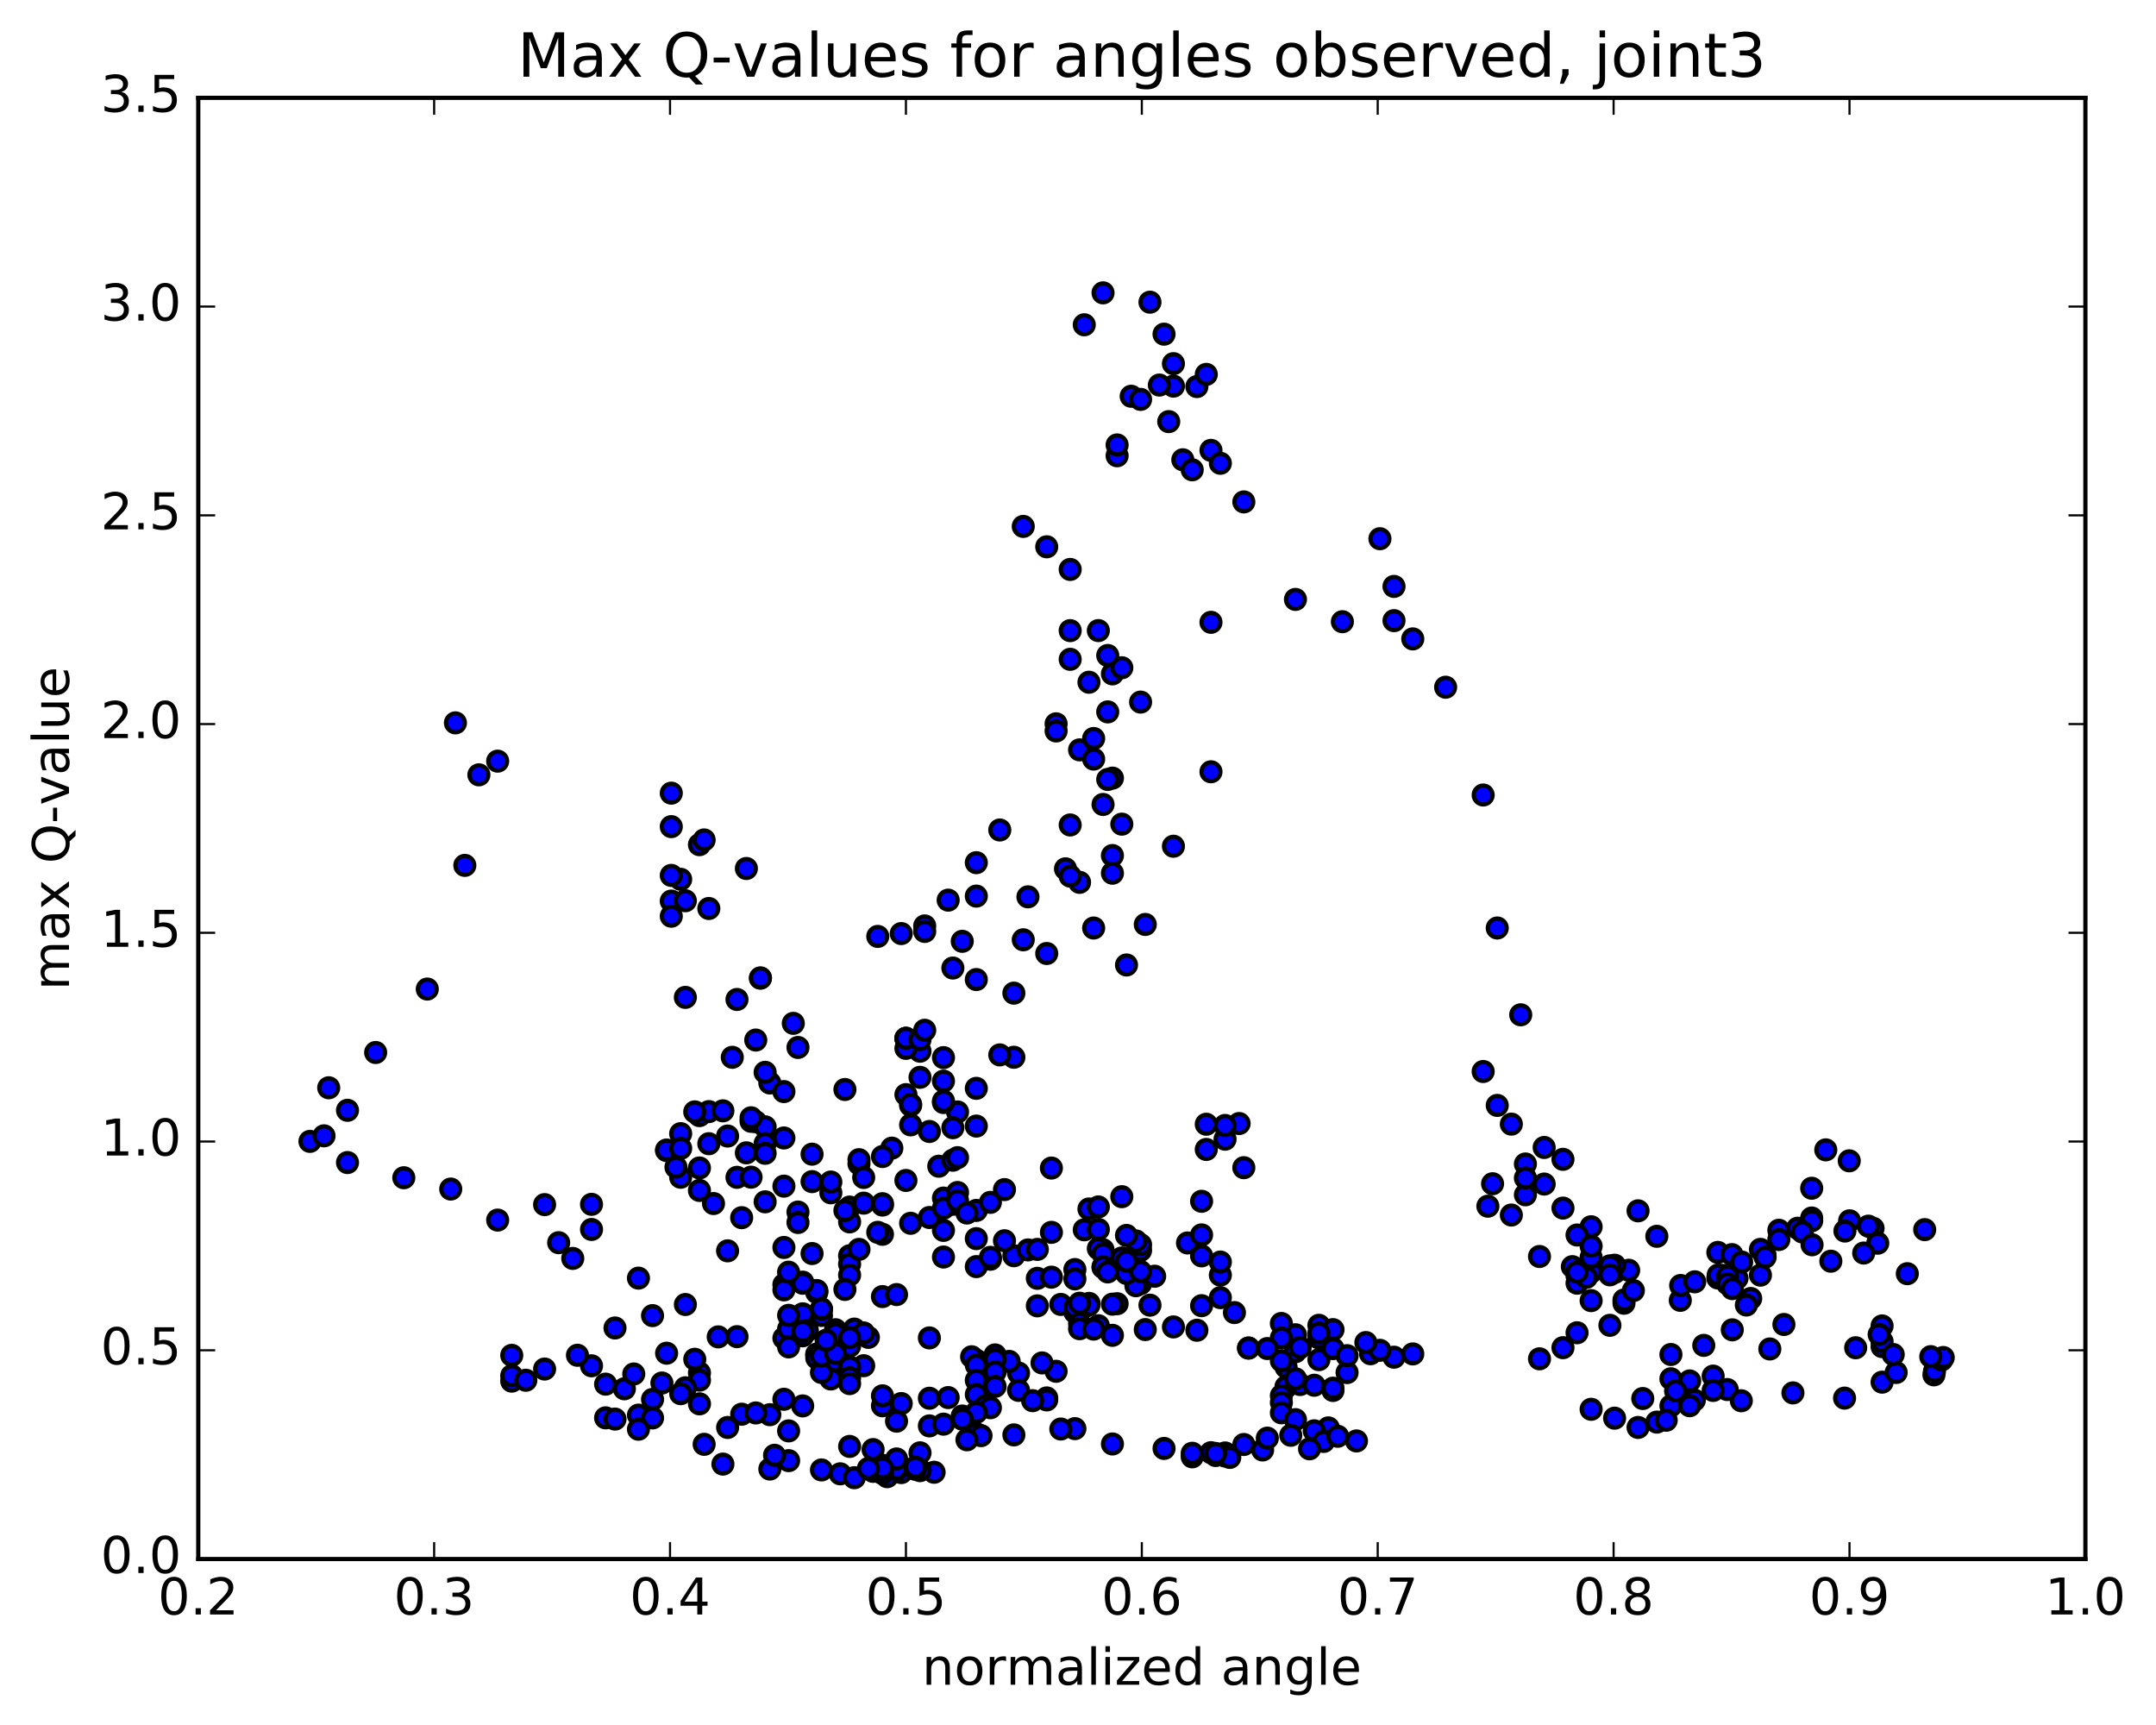 <?xml version="1.0" encoding="utf-8" standalone="no"?>
<!DOCTYPE svg PUBLIC "-//W3C//DTD SVG 1.1//EN"
  "http://www.w3.org/Graphics/SVG/1.1/DTD/svg11.dtd">
<!-- Created with matplotlib (http://matplotlib.org/) -->
<svg height="408pt" version="1.1" viewBox="0 0 510 408" width="510pt" xmlns="http://www.w3.org/2000/svg" xmlns:xlink="http://www.w3.org/1999/xlink">
 <defs>
  <style type="text/css">
*{stroke-linecap:butt;stroke-linejoin:round;stroke-miterlimit:100000;}
  </style>
 </defs>
 <g id="figure_1">
  <g id="patch_1">
   <path d="M 0 408.169 
L 510.039 408.169 
L 510.039 0 
L 0 0 
z
" style="fill:#ffffff;"/>
  </g>
  <g id="axes_1">
   <g id="patch_2">
    <path d="M 46.898 368.742 
L 493.298 368.742 
L 493.298 23.142 
L 46.898 23.142 
z
" style="fill:#ffffff;"/>
   </g>
   <g id="PathCollection_1">
    <defs>
     <path d="M 0 2.236 
C 0.593 2.236 1.162 2 1.581 1.581 
C 2 1.162 2.236 0.593 2.236 0 
C 2.236 -0.593 2 -1.162 1.581 -1.581 
C 1.162 -2 0.593 -2.236 0 -2.236 
C -0.593 -2.236 -1.162 -2 -1.581 -1.581 
C -2 -1.162 -2.236 -0.593 -2.236 0 
C -2.236 0.593 -2 1.162 -1.581 1.581 
C -1.162 2 -0.593 2.236 0 2.236 
z
" id="mfa0c67a151" style="stroke:#000000;"/>
    </defs>
    <g clip-path="url(#p73bddc7324)">
     <use style="fill:#0000ff;stroke:#000000;" x="257.611" xlink:href="#mfa0c67a151" y="308.281"/>
     <use style="fill:#0000ff;stroke:#000000;" x="214.298" xlink:href="#mfa0c67a151" y="245.592"/>
     <use style="fill:#0000ff;stroke:#000000;" x="214.298" xlink:href="#mfa0c67a151" y="258.904"/>
     <use style="fill:#0000ff;stroke:#000000;" x="210.967" xlink:href="#mfa0c67a151" y="271.561"/>
     <use style="fill:#0000ff;stroke:#000000;" x="199.866" xlink:href="#mfa0c67a151" y="257.689"/>
     <use style="fill:#0000ff;stroke:#000000;" x="187.654" xlink:href="#mfa0c67a151" y="242.044"/>
     <use style="fill:#0000ff;stroke:#000000;" x="179.883" xlink:href="#mfa0c67a151" y="231.358"/>
     <use style="fill:#0000ff;stroke:#000000;" x="179.883" xlink:href="#mfa0c67a151" y="231.296"/>
     <use style="fill:#0000ff;stroke:#000000;" x="176.553" xlink:href="#mfa0c67a151" y="205.42"/>
     <use style="fill:#0000ff;stroke:#000000;" x="165.452" xlink:href="#mfa0c67a151" y="199.781"/>
     <use style="fill:#0000ff;stroke:#000000;" x="161.011" xlink:href="#mfa0c67a151" y="207.972"/>
     <use style="fill:#0000ff;stroke:#000000;" x="166.562" xlink:href="#mfa0c67a151" y="198.663"/>
     <use style="fill:#0000ff;stroke:#000000;" x="158.791" xlink:href="#mfa0c67a151" y="207.051"/>
     <use style="fill:#0000ff;stroke:#000000;" x="158.791" xlink:href="#mfa0c67a151" y="213.124"/>
     <use style="fill:#0000ff;stroke:#000000;" x="162.121" xlink:href="#mfa0c67a151" y="213.044"/>
     <use style="fill:#0000ff;stroke:#000000;" x="174.333" xlink:href="#mfa0c67a151" y="236.396"/>
     <use style="fill:#0000ff;stroke:#000000;" x="182.104" xlink:href="#mfa0c67a151" y="256.148"/>
     <use style="fill:#0000ff;stroke:#000000;" x="178.773" xlink:href="#mfa0c67a151" y="245.995"/>
     <use style="fill:#0000ff;stroke:#000000;" x="167.672" xlink:href="#mfa0c67a151" y="214.878"/>
     <use style="fill:#0000ff;stroke:#000000;" x="158.791" xlink:href="#mfa0c67a151" y="187.598"/>
     <use style="fill:#0000ff;stroke:#000000;" x="158.791" xlink:href="#mfa0c67a151" y="195.515"/>
     <use style="fill:#0000ff;stroke:#000000;" x="158.791" xlink:href="#mfa0c67a151" y="216.704"/>
     <use style="fill:#0000ff;stroke:#000000;" x="162.122" xlink:href="#mfa0c67a151" y="235.901"/>
     <use style="fill:#0000ff;stroke:#000000;" x="173.223" xlink:href="#mfa0c67a151" y="250.075"/>
     <use style="fill:#0000ff;stroke:#000000;" x="178.773" xlink:href="#mfa0c67a151" y="265.32"/>
     <use style="fill:#0000ff;stroke:#000000;" x="174.333" xlink:href="#mfa0c67a151" y="278.464"/>
     <use style="fill:#0000ff;stroke:#000000;" x="185.434" xlink:href="#mfa0c67a151" y="295.051"/>
     <use style="fill:#0000ff;stroke:#000000;" x="193.205" xlink:href="#mfa0c67a151" y="305.429"/>
     <use style="fill:#0000ff;stroke:#000000;" x="193.205" xlink:href="#mfa0c67a151" y="305.698"/>
     <use style="fill:#0000ff;stroke:#000000;" x="189.875" xlink:href="#mfa0c67a151" y="303.252"/>
     <use style="fill:#0000ff;stroke:#000000;" x="185.434" xlink:href="#mfa0c67a151" y="303.84"/>
     <use style="fill:#0000ff;stroke:#000000;" x="193.205" xlink:href="#mfa0c67a151" y="305.238"/>
     <use style="fill:#0000ff;stroke:#000000;" x="189.875" xlink:href="#mfa0c67a151" y="303.516"/>
     <use style="fill:#0000ff;stroke:#000000;" x="185.434" xlink:href="#mfa0c67a151" y="305.079"/>
     <use style="fill:#0000ff;stroke:#000000;" x="189.875" xlink:href="#mfa0c67a151" y="310.745"/>
     <use style="fill:#0000ff;stroke:#000000;" x="185.434" xlink:href="#mfa0c67a151" y="316.492"/>
     <use style="fill:#0000ff;stroke:#000000;" x="193.205" xlink:href="#mfa0c67a151" y="320.262"/>
     <use style="fill:#0000ff;stroke:#000000;" x="193.205" xlink:href="#mfa0c67a151" y="320.467"/>
     <use style="fill:#0000ff;stroke:#000000;" x="193.205" xlink:href="#mfa0c67a151" y="321.187"/>
     <use style="fill:#0000ff;stroke:#000000;" x="196.535" xlink:href="#mfa0c67a151" y="322.591"/>
     <use style="fill:#0000ff;stroke:#000000;" x="204.306" xlink:href="#mfa0c67a151" y="323.022"/>
     <use style="fill:#0000ff;stroke:#000000;" x="200.975" xlink:href="#mfa0c67a151" y="323.313"/>
     <use style="fill:#0000ff;stroke:#000000;" x="196.535" xlink:href="#mfa0c67a151" y="322.569"/>
     <use style="fill:#0000ff;stroke:#000000;" x="200.975" xlink:href="#mfa0c67a151" y="325.85"/>
     <use style="fill:#0000ff;stroke:#000000;" x="196.535" xlink:href="#mfa0c67a151" y="326.161"/>
     <use style="fill:#0000ff;stroke:#000000;" x="200.975" xlink:href="#mfa0c67a151" y="327.253"/>
     <use style="fill:#0000ff;stroke:#000000;" x="189.874" xlink:href="#mfa0c67a151" y="332.53"/>
     <use style="fill:#0000ff;stroke:#000000;" x="182.103" xlink:href="#mfa0c67a151" y="334.606"/>
     <use style="fill:#0000ff;stroke:#000000;" x="185.433" xlink:href="#mfa0c67a151" y="330.957"/>
     <use style="fill:#0000ff;stroke:#000000;" x="194.314" xlink:href="#mfa0c67a151" y="324.619"/>
     <use style="fill:#0000ff;stroke:#000000;" x="194.313" xlink:href="#mfa0c67a151" y="320.732"/>
     <use style="fill:#0000ff;stroke:#000000;" x="190.983" xlink:href="#mfa0c67a151" y="314.708"/>
     <use style="fill:#0000ff;stroke:#000000;" x="186.542" xlink:href="#mfa0c67a151" y="314.335"/>
     <use style="fill:#0000ff;stroke:#000000;" x="194.313" xlink:href="#mfa0c67a151" y="311.13"/>
     <use style="fill:#0000ff;stroke:#000000;" x="194.313" xlink:href="#mfa0c67a151" y="309.681"/>
     <use style="fill:#0000ff;stroke:#000000;" x="197.643" xlink:href="#mfa0c67a151" y="314.508"/>
     <use style="fill:#0000ff;stroke:#000000;" x="202.084" xlink:href="#mfa0c67a151" y="314.36"/>
     <use style="fill:#0000ff;stroke:#000000;" x="194.313" xlink:href="#mfa0c67a151" y="309.558"/>
     <use style="fill:#0000ff;stroke:#000000;" x="197.643" xlink:href="#mfa0c67a151" y="315.481"/>
     <use style="fill:#0000ff;stroke:#000000;" x="205.414" xlink:href="#mfa0c67a151" y="316.319"/>
     <use style="fill:#0000ff;stroke:#000000;" x="208.745" xlink:href="#mfa0c67a151" y="306.668"/>
     <use style="fill:#0000ff;stroke:#000000;" x="219.846" xlink:href="#mfa0c67a151" y="316.446"/>
     <use style="fill:#0000ff;stroke:#000000;" x="230.947" xlink:href="#mfa0c67a151" y="321.716"/>
     <use style="fill:#0000ff;stroke:#000000;" x="235.388" xlink:href="#mfa0c67a151" y="320.468"/>
     <use style="fill:#0000ff;stroke:#000000;" x="229.837" xlink:href="#mfa0c67a151" y="320.907"/>
     <use style="fill:#0000ff;stroke:#000000;" x="240.938" xlink:href="#mfa0c67a151" y="324.757"/>
     <use style="fill:#0000ff;stroke:#000000;" x="249.819" xlink:href="#mfa0c67a151" y="324.341"/>
     <use style="fill:#0000ff;stroke:#000000;" x="246.489" xlink:href="#mfa0c67a151" y="322.362"/>
     <use style="fill:#0000ff;stroke:#000000;" x="238.718" xlink:href="#mfa0c67a151" y="321.999"/>
     <use style="fill:#0000ff;stroke:#000000;" x="235.388" xlink:href="#mfa0c67a151" y="321.526"/>
     <use style="fill:#0000ff;stroke:#000000;" x="230.948" xlink:href="#mfa0c67a151" y="322.879"/>
     <use style="fill:#0000ff;stroke:#000000;" x="235.388" xlink:href="#mfa0c67a151" y="324.483"/>
     <use style="fill:#0000ff;stroke:#000000;" x="230.948" xlink:href="#mfa0c67a151" y="326.476"/>
     <use style="fill:#0000ff;stroke:#000000;" x="235.388" xlink:href="#mfa0c67a151" y="327.914"/>
     <use style="fill:#0000ff;stroke:#000000;" x="224.287" xlink:href="#mfa0c67a151" y="330.557"/>
     <use style="fill:#0000ff;stroke:#000000;" x="213.186" xlink:href="#mfa0c67a151" y="331.972"/>
     <use style="fill:#0000ff;stroke:#000000;" x="208.745" xlink:href="#mfa0c67a151" y="332.499"/>
     <use style="fill:#0000ff;stroke:#000000;" x="219.847" xlink:href="#mfa0c67a151" y="330.717"/>
     <use style="fill:#0000ff;stroke:#000000;" x="230.948" xlink:href="#mfa0c67a151" y="329.835"/>
     <use style="fill:#0000ff;stroke:#000000;" x="240.939" xlink:href="#mfa0c67a151" y="328.855"/>
     <use style="fill:#0000ff;stroke:#000000;" x="247.6" xlink:href="#mfa0c67a151" y="330.639"/>
     <use style="fill:#0000ff;stroke:#000000;" x="247.6" xlink:href="#mfa0c67a151" y="331.112"/>
     <use style="fill:#0000ff;stroke:#000000;" x="244.269" xlink:href="#mfa0c67a151" y="331.292"/>
     <use style="fill:#0000ff;stroke:#000000;" x="233.168" xlink:href="#mfa0c67a151" y="332.432"/>
     <use style="fill:#0000ff;stroke:#000000;" x="227.617" xlink:href="#mfa0c67a151" y="334.917"/>
     <use style="fill:#0000ff;stroke:#000000;" x="234.278" xlink:href="#mfa0c67a151" y="332.958"/>
     <use style="fill:#0000ff;stroke:#000000;" x="230.948" xlink:href="#mfa0c67a151" y="334.062"/>
     <use style="fill:#0000ff;stroke:#000000;" x="219.847" xlink:href="#mfa0c67a151" y="337.258"/>
     <use style="fill:#0000ff;stroke:#000000;" x="212.076" xlink:href="#mfa0c67a151" y="336.134"/>
     <use style="fill:#0000ff;stroke:#000000;" x="208.745" xlink:href="#mfa0c67a151" y="330.143"/>
     <use style="fill:#0000ff;stroke:#000000;" x="204.305" xlink:href="#mfa0c67a151" y="315.264"/>
     <use style="fill:#0000ff;stroke:#000000;" x="212.076" xlink:href="#mfa0c67a151" y="306.197"/>
     <use style="fill:#0000ff;stroke:#000000;" x="208.745" xlink:href="#mfa0c67a151" y="291.932"/>
     <use style="fill:#0000ff;stroke:#000000;" x="200.974" xlink:href="#mfa0c67a151" y="285.496"/>
     <use style="fill:#0000ff;stroke:#000000;" x="200.974" xlink:href="#mfa0c67a151" y="289.006"/>
     <use style="fill:#0000ff;stroke:#000000;" x="200.974" xlink:href="#mfa0c67a151" y="297.009"/>
     <use style="fill:#0000ff;stroke:#000000;" x="200.974" xlink:href="#mfa0c67a151" y="298.973"/>
     <use style="fill:#0000ff;stroke:#000000;" x="200.974" xlink:href="#mfa0c67a151" y="301.575"/>
     <use style="fill:#0000ff;stroke:#000000;" x="200.974" xlink:href="#mfa0c67a151" y="317.624"/>
     <use style="fill:#0000ff;stroke:#000000;" x="200.974" xlink:href="#mfa0c67a151" y="318.383"/>
     <use style="fill:#0000ff;stroke:#000000;" x="200.974" xlink:href="#mfa0c67a151" y="316.374"/>
     <use style="fill:#0000ff;stroke:#000000;" x="197.644" xlink:href="#mfa0c67a151" y="320.107"/>
     <use style="fill:#0000ff;stroke:#000000;" x="189.873" xlink:href="#mfa0c67a151" y="315.946"/>
     <use style="fill:#0000ff;stroke:#000000;" x="186.542" xlink:href="#mfa0c67a151" y="300.896"/>
     <use style="fill:#0000ff;stroke:#000000;" x="175.441" xlink:href="#mfa0c67a151" y="288.005"/>
     <use style="fill:#0000ff;stroke:#000000;" x="165.451" xlink:href="#mfa0c67a151" y="281.564"/>
     <use style="fill:#0000ff;stroke:#000000;" x="161.01" xlink:href="#mfa0c67a151" y="278.447"/>
     <use style="fill:#0000ff;stroke:#000000;" x="168.781" xlink:href="#mfa0c67a151" y="284.661"/>
     <use style="fill:#0000ff;stroke:#000000;" x="172.111" xlink:href="#mfa0c67a151" y="295.849"/>
     <use style="fill:#0000ff;stroke:#000000;" x="180.992" xlink:href="#mfa0c67a151" y="284.256"/>
     <use style="fill:#0000ff;stroke:#000000;" x="177.662" xlink:href="#mfa0c67a151" y="265.211"/>
     <use style="fill:#0000ff;stroke:#000000;" x="165.45" xlink:href="#mfa0c67a151" y="263.865"/>
     <use style="fill:#0000ff;stroke:#000000;" x="157.679" xlink:href="#mfa0c67a151" y="272.131"/>
     <use style="fill:#0000ff;stroke:#000000;" x="157.679" xlink:href="#mfa0c67a151" y="272.008"/>
     <use style="fill:#0000ff;stroke:#000000;" x="161.01" xlink:href="#mfa0c67a151" y="268.131"/>
     <use style="fill:#0000ff;stroke:#000000;" x="172.111" xlink:href="#mfa0c67a151" y="268.699"/>
     <use style="fill:#0000ff;stroke:#000000;" x="176.552" xlink:href="#mfa0c67a151" y="272.669"/>
     <use style="fill:#0000ff;stroke:#000000;" x="165.451" xlink:href="#mfa0c67a151" y="276.248"/>
     <use style="fill:#0000ff;stroke:#000000;" x="161.01" xlink:href="#mfa0c67a151" y="271.612"/>
     <use style="fill:#0000ff;stroke:#000000;" x="167.671" xlink:href="#mfa0c67a151" y="262.921"/>
     <use style="fill:#0000ff;stroke:#000000;" x="164.341" xlink:href="#mfa0c67a151" y="262.983"/>
     <use style="fill:#0000ff;stroke:#000000;" x="159.9" xlink:href="#mfa0c67a151" y="276.048"/>
     <use style="fill:#0000ff;stroke:#000000;" x="167.671" xlink:href="#mfa0c67a151" y="270.51"/>
     <use style="fill:#0000ff;stroke:#000000;" x="171" xlink:href="#mfa0c67a151" y="262.734"/>
     <use style="fill:#0000ff;stroke:#000000;" x="180.991" xlink:href="#mfa0c67a151" y="266.518"/>
     <use style="fill:#0000ff;stroke:#000000;" x="185.431" xlink:href="#mfa0c67a151" y="269.155"/>
     <use style="fill:#0000ff;stroke:#000000;" x="177.661" xlink:href="#mfa0c67a151" y="264.379"/>
     <use style="fill:#0000ff;stroke:#000000;" x="180.991" xlink:href="#mfa0c67a151" y="253.629"/>
     <use style="fill:#0000ff;stroke:#000000;" x="188.762" xlink:href="#mfa0c67a151" y="247.748"/>
     <use style="fill:#0000ff;stroke:#000000;" x="185.432" xlink:href="#mfa0c67a151" y="258.181"/>
     <use style="fill:#0000ff;stroke:#000000;" x="180.992" xlink:href="#mfa0c67a151" y="270.463"/>
     <use style="fill:#0000ff;stroke:#000000;" x="188.762" xlink:href="#mfa0c67a151" y="286.68"/>
     <use style="fill:#0000ff;stroke:#000000;" x="192.093" xlink:href="#mfa0c67a151" y="279.479"/>
     <use style="fill:#0000ff;stroke:#000000;" x="203.194" xlink:href="#mfa0c67a151" y="275.275"/>
     <use style="fill:#0000ff;stroke:#000000;" x="214.295" xlink:href="#mfa0c67a151" y="279.203"/>
     <use style="fill:#0000ff;stroke:#000000;" x="222.066" xlink:href="#mfa0c67a151" y="275.836"/>
     <use style="fill:#0000ff;stroke:#000000;" x="225.396" xlink:href="#mfa0c67a151" y="274.416"/>
     <use style="fill:#0000ff;stroke:#000000;" x="230.947" xlink:href="#mfa0c67a151" y="266.339"/>
     <use style="fill:#0000ff;stroke:#000000;" x="226.506" xlink:href="#mfa0c67a151" y="273.809"/>
     <use style="fill:#0000ff;stroke:#000000;" x="230.947" xlink:href="#mfa0c67a151" y="286.289"/>
     <use style="fill:#0000ff;stroke:#000000;" x="225.397" xlink:href="#mfa0c67a151" y="284.844"/>
     <use style="fill:#0000ff;stroke:#000000;" x="234.278" xlink:href="#mfa0c67a151" y="297.838"/>
     <use style="fill:#0000ff;stroke:#000000;" x="230.948" xlink:href="#mfa0c67a151" y="299.581"/>
     <use style="fill:#0000ff;stroke:#000000;" x="223.177" xlink:href="#mfa0c67a151" y="283.372"/>
     <use style="fill:#0000ff;stroke:#000000;" x="223.177" xlink:href="#mfa0c67a151" y="291.017"/>
     <use style="fill:#0000ff;stroke:#000000;" x="223.178" xlink:href="#mfa0c67a151" y="297.314"/>
     <use style="fill:#0000ff;stroke:#000000;" x="219.848" xlink:href="#mfa0c67a151" y="287.963"/>
     <use style="fill:#0000ff;stroke:#000000;" x="208.746" xlink:href="#mfa0c67a151" y="285.024"/>
     <use style="fill:#0000ff;stroke:#000000;" x="196.535" xlink:href="#mfa0c67a151" y="282.121"/>
     <use style="fill:#0000ff;stroke:#000000;" x="185.434" xlink:href="#mfa0c67a151" y="280.549"/>
     <use style="fill:#0000ff;stroke:#000000;" x="177.663" xlink:href="#mfa0c67a151" y="278.427"/>
     <use style="fill:#0000ff;stroke:#000000;" x="180.992" xlink:href="#mfa0c67a151" y="272.781"/>
     <use style="fill:#0000ff;stroke:#000000;" x="192.093" xlink:href="#mfa0c67a151" y="272.986"/>
     <use style="fill:#0000ff;stroke:#000000;" x="196.534" xlink:href="#mfa0c67a151" y="279.574"/>
     <use style="fill:#0000ff;stroke:#000000;" x="188.763" xlink:href="#mfa0c67a151" y="289.148"/>
     <use style="fill:#0000ff;stroke:#000000;" x="192.093" xlink:href="#mfa0c67a151" y="296.489"/>
     <use style="fill:#0000ff;stroke:#000000;" x="199.863" xlink:href="#mfa0c67a151" y="304.979"/>
     <use style="fill:#0000ff;stroke:#000000;" x="203.193" xlink:href="#mfa0c67a151" y="295.504"/>
     <use style="fill:#0000ff;stroke:#000000;" x="207.634" xlink:href="#mfa0c67a151" y="291.475"/>
     <use style="fill:#0000ff;stroke:#000000;" x="199.863" xlink:href="#mfa0c67a151" y="286.32"/>
     <use style="fill:#0000ff;stroke:#000000;" x="203.194" xlink:href="#mfa0c67a151" y="274.284"/>
     <use style="fill:#0000ff;stroke:#000000;" x="215.405" xlink:href="#mfa0c67a151" y="261.438"/>
     <use style="fill:#0000ff;stroke:#000000;" x="226.506" xlink:href="#mfa0c67a151" y="262.999"/>
     <use style="fill:#0000ff;stroke:#000000;" x="230.946" xlink:href="#mfa0c67a151" y="257.42"/>
     <use style="fill:#0000ff;stroke:#000000;" x="223.176" xlink:href="#mfa0c67a151" y="255.708"/>
     <use style="fill:#0000ff;stroke:#000000;" x="223.176" xlink:href="#mfa0c67a151" y="260.774"/>
     <use style="fill:#0000ff;stroke:#000000;" x="219.846" xlink:href="#mfa0c67a151" y="267.619"/>
     <use style="fill:#0000ff;stroke:#000000;" x="208.745" xlink:href="#mfa0c67a151" y="273.548"/>
     <use style="fill:#0000ff;stroke:#000000;" x="204.305" xlink:href="#mfa0c67a151" y="278.496"/>
     <use style="fill:#0000ff;stroke:#000000;" x="208.745" xlink:href="#mfa0c67a151" y="284.7"/>
     <use style="fill:#0000ff;stroke:#000000;" x="204.304" xlink:href="#mfa0c67a151" y="284.57"/>
     <use style="fill:#0000ff;stroke:#000000;" x="215.405" xlink:href="#mfa0c67a151" y="289.333"/>
     <use style="fill:#0000ff;stroke:#000000;" x="223.176" xlink:href="#mfa0c67a151" y="285.776"/>
     <use style="fill:#0000ff;stroke:#000000;" x="226.506" xlink:href="#mfa0c67a151" y="282.051"/>
     <use style="fill:#0000ff;stroke:#000000;" x="234.277" xlink:href="#mfa0c67a151" y="284.384"/>
     <use style="fill:#0000ff;stroke:#000000;" x="234.277" xlink:href="#mfa0c67a151" y="297.39"/>
     <use style="fill:#0000ff;stroke:#000000;" x="230.946" xlink:href="#mfa0c67a151" y="292.963"/>
     <use style="fill:#0000ff;stroke:#000000;" x="226.506" xlink:href="#mfa0c67a151" y="283.998"/>
     <use style="fill:#0000ff;stroke:#000000;" x="237.607" xlink:href="#mfa0c67a151" y="281.363"/>
     <use style="fill:#0000ff;stroke:#000000;" x="248.708" xlink:href="#mfa0c67a151" y="276.27"/>
     <use style="fill:#0000ff;stroke:#000000;" x="257.59" xlink:href="#mfa0c67a151" y="285.949"/>
     <use style="fill:#0000ff;stroke:#000000;" x="260.921" xlink:href="#mfa0c67a151" y="295.595"/>
     <use style="fill:#0000ff;stroke:#000000;" x="269.802" xlink:href="#mfa0c67a151" y="295.746"/>
     <use style="fill:#0000ff;stroke:#000000;" x="269.802" xlink:href="#mfa0c67a151" y="294.392"/>
     <use style="fill:#0000ff;stroke:#000000;" x="269.802" xlink:href="#mfa0c67a151" y="303.617"/>
     <use style="fill:#0000ff;stroke:#000000;" x="273.133" xlink:href="#mfa0c67a151" y="301.855"/>
     <use style="fill:#0000ff;stroke:#000000;" x="284.234" xlink:href="#mfa0c67a151" y="297.038"/>
     <use style="fill:#0000ff;stroke:#000000;" x="292.005" xlink:href="#mfa0c67a151" y="310.456"/>
     <use style="fill:#0000ff;stroke:#000000;" x="288.674" xlink:href="#mfa0c67a151" y="306.92"/>
     <use style="fill:#0000ff;stroke:#000000;" x="280.903" xlink:href="#mfa0c67a151" y="293.986"/>
     <use style="fill:#0000ff;stroke:#000000;" x="284.233" xlink:href="#mfa0c67a151" y="292.08"/>
     <use style="fill:#0000ff;stroke:#000000;" x="288.674" xlink:href="#mfa0c67a151" y="301.587"/>
     <use style="fill:#0000ff;stroke:#000000;" x="284.233" xlink:href="#mfa0c67a151" y="308.821"/>
     <use style="fill:#0000ff;stroke:#000000;" x="288.674" xlink:href="#mfa0c67a151" y="298.503"/>
     <use style="fill:#0000ff;stroke:#000000;" x="284.233" xlink:href="#mfa0c67a151" y="284.131"/>
     <use style="fill:#0000ff;stroke:#000000;" x="293.114" xlink:href="#mfa0c67a151" y="265.74"/>
     <use style="fill:#0000ff;stroke:#000000;" x="289.784" xlink:href="#mfa0c67a151" y="269.446"/>
     <use style="fill:#0000ff;stroke:#000000;" x="285.343" xlink:href="#mfa0c67a151" y="265.908"/>
     <use style="fill:#0000ff;stroke:#000000;" x="289.783" xlink:href="#mfa0c67a151" y="266.196"/>
     <use style="fill:#0000ff;stroke:#000000;" x="285.342" xlink:href="#mfa0c67a151" y="271.869"/>
     <use style="fill:#0000ff;stroke:#000000;" x="294.223" xlink:href="#mfa0c67a151" y="276.182"/>
     <use style="fill:#0000ff;stroke:#000000;" x="214.298" xlink:href="#mfa0c67a151" y="245.592"/>
     <use style="fill:#0000ff;stroke:#000000;" x="217.628" xlink:href="#mfa0c67a151" y="248.631"/>
     <use style="fill:#0000ff;stroke:#000000;" x="223.179" xlink:href="#mfa0c67a151" y="250.15"/>
     <use style="fill:#0000ff;stroke:#000000;" x="214.298" xlink:href="#mfa0c67a151" y="247.96"/>
     <use style="fill:#0000ff;stroke:#000000;" x="217.628" xlink:href="#mfa0c67a151" y="254.813"/>
     <use style="fill:#0000ff;stroke:#000000;" x="225.399" xlink:href="#mfa0c67a151" y="266.727"/>
     <use style="fill:#0000ff;stroke:#000000;" x="228.729" xlink:href="#mfa0c67a151" y="286.906"/>
     <use style="fill:#0000ff;stroke:#000000;" x="239.831" xlink:href="#mfa0c67a151" y="297.008"/>
     <use style="fill:#0000ff;stroke:#000000;" x="243.161" xlink:href="#mfa0c67a151" y="295.636"/>
     <use style="fill:#0000ff;stroke:#000000;" x="237.61" xlink:href="#mfa0c67a151" y="293.467"/>
     <use style="fill:#0000ff;stroke:#000000;" x="245.381" xlink:href="#mfa0c67a151" y="295.511"/>
     <use style="fill:#0000ff;stroke:#000000;" x="248.712" xlink:href="#mfa0c67a151" y="291.478"/>
     <use style="fill:#0000ff;stroke:#000000;" x="256.482" xlink:href="#mfa0c67a151" y="290.874"/>
     <use style="fill:#0000ff;stroke:#000000;" x="259.813" xlink:href="#mfa0c67a151" y="295.313"/>
     <use style="fill:#0000ff;stroke:#000000;" x="268.694" xlink:href="#mfa0c67a151" y="300.868"/>
     <use style="fill:#0000ff;stroke:#000000;" x="268.694" xlink:href="#mfa0c67a151" y="304.1"/>
     <use style="fill:#0000ff;stroke:#000000;" x="265.363" xlink:href="#mfa0c67a151" y="299.447"/>
     <use style="fill:#0000ff;stroke:#000000;" x="259.813" xlink:href="#mfa0c67a151" y="290.784"/>
     <use style="fill:#0000ff;stroke:#000000;" x="268.694" xlink:href="#mfa0c67a151" y="293.502"/>
     <use style="fill:#0000ff;stroke:#000000;" x="265.364" xlink:href="#mfa0c67a151" y="283.037"/>
     <use style="fill:#0000ff;stroke:#000000;" x="259.813" xlink:href="#mfa0c67a151" y="285.468"/>
     <use style="fill:#0000ff;stroke:#000000;" x="266.474" xlink:href="#mfa0c67a151" y="292.205"/>
     <use style="fill:#0000ff;stroke:#000000;" x="260.923" xlink:href="#mfa0c67a151" y="296.545"/>
     <use style="fill:#0000ff;stroke:#000000;" x="265.364" xlink:href="#mfa0c67a151" y="297.539"/>
     <use style="fill:#0000ff;stroke:#000000;" x="254.262" xlink:href="#mfa0c67a151" y="300.277"/>
     <use style="fill:#0000ff;stroke:#000000;" x="245.381" xlink:href="#mfa0c67a151" y="302.352"/>
     <use style="fill:#0000ff;stroke:#000000;" x="248.712" xlink:href="#mfa0c67a151" y="302.078"/>
     <use style="fill:#0000ff;stroke:#000000;" x="260.923" xlink:href="#mfa0c67a151" y="299.785"/>
     <use style="fill:#0000ff;stroke:#000000;" x="266.474" xlink:href="#mfa0c67a151" y="301.197"/>
     <use style="fill:#0000ff;stroke:#000000;" x="260.923" xlink:href="#mfa0c67a151" y="299.613"/>
     <use style="fill:#0000ff;stroke:#000000;" x="269.804" xlink:href="#mfa0c67a151" y="300.754"/>
     <use style="fill:#0000ff;stroke:#000000;" x="266.474" xlink:href="#mfa0c67a151" y="298.282"/>
     <use style="fill:#0000ff;stroke:#000000;" x="262.033" xlink:href="#mfa0c67a151" y="300.835"/>
     <use style="fill:#0000ff;stroke:#000000;" x="272.025" xlink:href="#mfa0c67a151" y="308.702"/>
     <use style="fill:#0000ff;stroke:#000000;" x="277.575" xlink:href="#mfa0c67a151" y="313.846"/>
     <use style="fill:#0000ff;stroke:#000000;" x="264.254" xlink:href="#mfa0c67a151" y="308.353"/>
     <use style="fill:#0000ff;stroke:#000000;" x="256.483" xlink:href="#mfa0c67a151" y="309.1"/>
     <use style="fill:#0000ff;stroke:#000000;" x="259.813" xlink:href="#mfa0c67a151" y="313.561"/>
     <use style="fill:#0000ff;stroke:#000000;" x="263.143" xlink:href="#mfa0c67a151" y="315.835"/>
     <use style="fill:#0000ff;stroke:#000000;" x="254.262" xlink:href="#mfa0c67a151" y="310.354"/>
     <use style="fill:#0000ff;stroke:#000000;" x="254.262" xlink:href="#mfa0c67a151" y="302.486"/>
     <use style="fill:#0000ff;stroke:#000000;" x="250.932" xlink:href="#mfa0c67a151" y="308.525"/>
     <use style="fill:#0000ff;stroke:#000000;" x="245.381" xlink:href="#mfa0c67a151" y="308.86"/>
     <use style="fill:#0000ff;stroke:#000000;" x="254.262" xlink:href="#mfa0c67a151" y="309.246"/>
     <use style="fill:#0000ff;stroke:#000000;" x="257.593" xlink:href="#mfa0c67a151" y="308.632"/>
     <use style="fill:#0000ff;stroke:#000000;" x="263.143" xlink:href="#mfa0c67a151" y="308.463"/>
     <use style="fill:#0000ff;stroke:#000000;" x="255.372" xlink:href="#mfa0c67a151" y="308.24"/>
     <use style="fill:#0000ff;stroke:#000000;" x="255.373" xlink:href="#mfa0c67a151" y="313.005"/>
     <use style="fill:#0000ff;stroke:#000000;" x="255.373" xlink:href="#mfa0c67a151" y="314.268"/>
     <use style="fill:#0000ff;stroke:#000000;" x="258.703" xlink:href="#mfa0c67a151" y="314.358"/>
     <use style="fill:#0000ff;stroke:#000000;" x="270.915" xlink:href="#mfa0c67a151" y="314.471"/>
     <use style="fill:#0000ff;stroke:#000000;" x="283.126" xlink:href="#mfa0c67a151" y="314.632"/>
     <use style="fill:#0000ff;stroke:#000000;" x="295.337" xlink:href="#mfa0c67a151" y="318.836"/>
     <use style="fill:#0000ff;stroke:#000000;" x="304.218" xlink:href="#mfa0c67a151" y="323.357"/>
     <use style="fill:#0000ff;stroke:#000000;" x="304.218" xlink:href="#mfa0c67a151" y="328.063"/>
     <use style="fill:#0000ff;stroke:#000000;" x="304.218" xlink:href="#mfa0c67a151" y="327.991"/>
     <use style="fill:#0000ff;stroke:#000000;" x="307.548" xlink:href="#mfa0c67a151" y="327.469"/>
     <use style="fill:#0000ff;stroke:#000000;" x="315.319" xlink:href="#mfa0c67a151" y="328.874"/>
     <use style="fill:#0000ff;stroke:#000000;" x="315.319" xlink:href="#mfa0c67a151" y="328.334"/>
     <use style="fill:#0000ff;stroke:#000000;" x="318.649" xlink:href="#mfa0c67a151" y="324.644"/>
     <use style="fill:#0000ff;stroke:#000000;" x="324.2" xlink:href="#mfa0c67a151" y="320.186"/>
     <use style="fill:#0000ff;stroke:#000000;" x="311.989" xlink:href="#mfa0c67a151" y="316.459"/>
     <use style="fill:#0000ff;stroke:#000000;" x="306.438" xlink:href="#mfa0c67a151" y="315.698"/>
     <use style="fill:#0000ff;stroke:#000000;" x="311.989" xlink:href="#mfa0c67a151" y="313.463"/>
     <use style="fill:#0000ff;stroke:#000000;" x="303.109" xlink:href="#mfa0c67a151" y="313.03"/>
     <use style="fill:#0000ff;stroke:#000000;" x="303.11" xlink:href="#mfa0c67a151" y="316.459"/>
     <use style="fill:#0000ff;stroke:#000000;" x="306.44" xlink:href="#mfa0c67a151" y="319.709"/>
     <use style="fill:#0000ff;stroke:#000000;" x="311.991" xlink:href="#mfa0c67a151" y="321.588"/>
     <use style="fill:#0000ff;stroke:#000000;" x="307.551" xlink:href="#mfa0c67a151" y="318.715"/>
     <use style="fill:#0000ff;stroke:#000000;" x="315.322" xlink:href="#mfa0c67a151" y="318.978"/>
     <use style="fill:#0000ff;stroke:#000000;" x="318.652" xlink:href="#mfa0c67a151" y="320.638"/>
     <use style="fill:#0000ff;stroke:#000000;" x="329.753" xlink:href="#mfa0c67a151" y="321.009"/>
     <use style="fill:#0000ff;stroke:#000000;" x="334.194" xlink:href="#mfa0c67a151" y="320.227"/>
     <use style="fill:#0000ff;stroke:#000000;" x="326.423" xlink:href="#mfa0c67a151" y="319.378"/>
     <use style="fill:#0000ff;stroke:#000000;" x="323.093" xlink:href="#mfa0c67a151" y="317.543"/>
     <use style="fill:#0000ff;stroke:#000000;" x="315.322" xlink:href="#mfa0c67a151" y="314.48"/>
     <use style="fill:#0000ff;stroke:#000000;" x="311.992" xlink:href="#mfa0c67a151" y="315.268"/>
     <use style="fill:#0000ff;stroke:#000000;" x="299.781" xlink:href="#mfa0c67a151" y="318.961"/>
     <use style="fill:#0000ff;stroke:#000000;" x="295.34" xlink:href="#mfa0c67a151" y="318.848"/>
     <use style="fill:#0000ff;stroke:#000000;" x="303.111" xlink:href="#mfa0c67a151" y="321.855"/>
     <use style="fill:#0000ff;stroke:#000000;" x="306.442" xlink:href="#mfa0c67a151" y="326.109"/>
     <use style="fill:#0000ff;stroke:#000000;" x="310.882" xlink:href="#mfa0c67a151" y="327.637"/>
     <use style="fill:#0000ff;stroke:#000000;" x="303.111" xlink:href="#mfa0c67a151" y="330.112"/>
     <use style="fill:#0000ff;stroke:#000000;" x="303.111" xlink:href="#mfa0c67a151" y="331.733"/>
     <use style="fill:#0000ff;stroke:#000000;" x="303.111" xlink:href="#mfa0c67a151" y="334.157"/>
     <use style="fill:#0000ff;stroke:#000000;" x="306.441" xlink:href="#mfa0c67a151" y="335.777"/>
     <use style="fill:#0000ff;stroke:#000000;" x="314.212" xlink:href="#mfa0c67a151" y="337.722"/>
     <use style="fill:#0000ff;stroke:#000000;" x="310.882" xlink:href="#mfa0c67a151" y="338.419"/>
     <use style="fill:#0000ff;stroke:#000000;" x="305.332" xlink:href="#mfa0c67a151" y="339.472"/>
     <use style="fill:#0000ff;stroke:#000000;" x="313.102" xlink:href="#mfa0c67a151" y="340.928"/>
     <use style="fill:#0000ff;stroke:#000000;" x="316.433" xlink:href="#mfa0c67a151" y="339.706"/>
     <use style="fill:#0000ff;stroke:#000000;" x="320.874" xlink:href="#mfa0c67a151" y="340.813"/>
     <use style="fill:#0000ff;stroke:#000000;" x="309.772" xlink:href="#mfa0c67a151" y="342.671"/>
     <use style="fill:#0000ff;stroke:#000000;" x="298.671" xlink:href="#mfa0c67a151" y="342.948"/>
     <use style="fill:#0000ff;stroke:#000000;" x="287.57" xlink:href="#mfa0c67a151" y="344.262"/>
     <use style="fill:#0000ff;stroke:#000000;" x="282.02" xlink:href="#mfa0c67a151" y="344.574"/>
     <use style="fill:#0000ff;stroke:#000000;" x="289.791" xlink:href="#mfa0c67a151" y="343.653"/>
     <use style="fill:#0000ff;stroke:#000000;" x="289.79" xlink:href="#mfa0c67a151" y="344.38"/>
     <use style="fill:#0000ff;stroke:#000000;" x="286.459" xlink:href="#mfa0c67a151" y="343.59"/>
     <use style="fill:#0000ff;stroke:#000000;" x="282.019" xlink:href="#mfa0c67a151" y="343.731"/>
     <use style="fill:#0000ff;stroke:#000000;" x="294.23" xlink:href="#mfa0c67a151" y="341.654"/>
     <use style="fill:#0000ff;stroke:#000000;" x="299.78" xlink:href="#mfa0c67a151" y="340.152"/>
     <use style="fill:#0000ff;stroke:#000000;" x="290.899" xlink:href="#mfa0c67a151" y="344.711"/>
     <use style="fill:#0000ff;stroke:#000000;" x="287.569" xlink:href="#mfa0c67a151" y="343.781"/>
     <use style="fill:#0000ff;stroke:#000000;" x="275.358" xlink:href="#mfa0c67a151" y="342.586"/>
     <use style="fill:#0000ff;stroke:#000000;" x="263.146" xlink:href="#mfa0c67a151" y="341.53"/>
     <use style="fill:#0000ff;stroke:#000000;" x="254.265" xlink:href="#mfa0c67a151" y="337.901"/>
     <use style="fill:#0000ff;stroke:#000000;" x="250.935" xlink:href="#mfa0c67a151" y="337.993"/>
     <use style="fill:#0000ff;stroke:#000000;" x="239.833" xlink:href="#mfa0c67a151" y="339.382"/>
     <use style="fill:#0000ff;stroke:#000000;" x="230.952" xlink:href="#mfa0c67a151" y="339.108"/>
     <use style="fill:#0000ff;stroke:#000000;" x="227.622" xlink:href="#mfa0c67a151" y="335.664"/>
     <use style="fill:#0000ff;stroke:#000000;" x="223.182" xlink:href="#mfa0c67a151" y="336.842"/>
     <use style="fill:#0000ff;stroke:#000000;" x="232.062" xlink:href="#mfa0c67a151" y="339.56"/>
     <use style="fill:#0000ff;stroke:#000000;" x="228.732" xlink:href="#mfa0c67a151" y="340.541"/>
     <use style="fill:#0000ff;stroke:#000000;" x="217.631" xlink:href="#mfa0c67a151" y="343.625"/>
     <use style="fill:#0000ff;stroke:#000000;" x="206.53" xlink:href="#mfa0c67a151" y="348.009"/>
     <use style="fill:#0000ff;stroke:#000000;" x="198.76" xlink:href="#mfa0c67a151" y="348.592"/>
     <use style="fill:#0000ff;stroke:#000000;" x="202.09" xlink:href="#mfa0c67a151" y="349.506"/>
     <use style="fill:#0000ff;stroke:#000000;" x="206.53" xlink:href="#mfa0c67a151" y="342.855"/>
     <use style="fill:#0000ff;stroke:#000000;" x="200.979" xlink:href="#mfa0c67a151" y="342.11"/>
     <use style="fill:#0000ff;stroke:#000000;" x="209.86" xlink:href="#mfa0c67a151" y="349.266"/>
     <use style="fill:#0000ff;stroke:#000000;" x="213.19" xlink:href="#mfa0c67a151" y="348.299"/>
     <use style="fill:#0000ff;stroke:#000000;" x="220.961" xlink:href="#mfa0c67a151" y="348.22"/>
     <use style="fill:#0000ff;stroke:#000000;" x="217.631" xlink:href="#mfa0c67a151" y="347.673"/>
     <use style="fill:#0000ff;stroke:#000000;" x="208.75" xlink:href="#mfa0c67a151" y="347.914"/>
     <use style="fill:#0000ff;stroke:#000000;" x="212.08" xlink:href="#mfa0c67a151" y="347.652"/>
     <use style="fill:#0000ff;stroke:#000000;" x="217.631" xlink:href="#mfa0c67a151" y="347.84"/>
     <use style="fill:#0000ff;stroke:#000000;" x="208.75" xlink:href="#mfa0c67a151" y="346.575"/>
     <use style="fill:#0000ff;stroke:#000000;" x="212.08" xlink:href="#mfa0c67a151" y="347.392"/>
     <use style="fill:#0000ff;stroke:#000000;" x="216.52" xlink:href="#mfa0c67a151" y="347.513"/>
     <use style="fill:#0000ff;stroke:#000000;" x="208.75" xlink:href="#mfa0c67a151" y="348.504"/>
     <use style="fill:#0000ff;stroke:#000000;" x="208.75" xlink:href="#mfa0c67a151" y="346.876"/>
     <use style="fill:#0000ff;stroke:#000000;" x="212.08" xlink:href="#mfa0c67a151" y="345.074"/>
     <use style="fill:#0000ff;stroke:#000000;" x="216.521" xlink:href="#mfa0c67a151" y="347.017"/>
     <use style="fill:#0000ff;stroke:#000000;" x="208.75" xlink:href="#mfa0c67a151" y="347.528"/>
     <use style="fill:#0000ff;stroke:#000000;" x="208.75" xlink:href="#mfa0c67a151" y="347.231"/>
     <use style="fill:#0000ff;stroke:#000000;" x="205.42" xlink:href="#mfa0c67a151" y="347.318"/>
     <use style="fill:#0000ff;stroke:#000000;" x="194.319" xlink:href="#mfa0c67a151" y="347.674"/>
     <use style="fill:#0000ff;stroke:#000000;" x="182.107" xlink:href="#mfa0c67a151" y="347.461"/>
     <use style="fill:#0000ff;stroke:#000000;" x="171.006" xlink:href="#mfa0c67a151" y="346.29"/>
     <use style="fill:#0000ff;stroke:#000000;" x="166.566" xlink:href="#mfa0c67a151" y="341.615"/>
     <use style="fill:#0000ff;stroke:#000000;" x="175.447" xlink:href="#mfa0c67a151" y="334.488"/>
     <use style="fill:#0000ff;stroke:#000000;" x="178.777" xlink:href="#mfa0c67a151" y="334.193"/>
     <use style="fill:#0000ff;stroke:#000000;" x="189.879" xlink:href="#mfa0c67a151" y="314.887"/>
     <use style="fill:#0000ff;stroke:#000000;" x="195.43" xlink:href="#mfa0c67a151" y="317.003"/>
     <use style="fill:#0000ff;stroke:#000000;" x="186.549" xlink:href="#mfa0c67a151" y="311.106"/>
     <use style="fill:#0000ff;stroke:#000000;" x="186.548" xlink:href="#mfa0c67a151" y="318.573"/>
     <use style="fill:#0000ff;stroke:#000000;" x="186.548" xlink:href="#mfa0c67a151" y="338.437"/>
     <use style="fill:#0000ff;stroke:#000000;" x="186.549" xlink:href="#mfa0c67a151" y="345.472"/>
     <use style="fill:#0000ff;stroke:#000000;" x="183.219" xlink:href="#mfa0c67a151" y="344.208"/>
     <use style="fill:#0000ff;stroke:#000000;" x="172.118" xlink:href="#mfa0c67a151" y="337.624"/>
     <use style="fill:#0000ff;stroke:#000000;" x="165.458" xlink:href="#mfa0c67a151" y="324.725"/>
     <use style="fill:#0000ff;stroke:#000000;" x="165.458" xlink:href="#mfa0c67a151" y="326.435"/>
     <use style="fill:#0000ff;stroke:#000000;" x="165.459" xlink:href="#mfa0c67a151" y="332.04"/>
     <use style="fill:#0000ff;stroke:#000000;" x="162.128" xlink:href="#mfa0c67a151" y="328.239"/>
     <use style="fill:#0000ff;stroke:#000000;" x="154.358" xlink:href="#mfa0c67a151" y="330.987"/>
     <use style="fill:#0000ff;stroke:#000000;" x="151.027" xlink:href="#mfa0c67a151" y="334.706"/>
     <use style="fill:#0000ff;stroke:#000000;" x="143.256" xlink:href="#mfa0c67a151" y="335.351"/>
     <use style="fill:#0000ff;stroke:#000000;" x="143.256" xlink:href="#mfa0c67a151" y="327.382"/>
     <use style="fill:#0000ff;stroke:#000000;" x="139.926" xlink:href="#mfa0c67a151" y="323.04"/>
     <use style="fill:#0000ff;stroke:#000000;" x="128.825" xlink:href="#mfa0c67a151" y="323.808"/>
     <use style="fill:#0000ff;stroke:#000000;" x="121.054" xlink:href="#mfa0c67a151" y="326.667"/>
     <use style="fill:#0000ff;stroke:#000000;" x="121.054" xlink:href="#mfa0c67a151" y="320.569"/>
     <use style="fill:#0000ff;stroke:#000000;" x="121.054" xlink:href="#mfa0c67a151" y="325.377"/>
     <use style="fill:#0000ff;stroke:#000000;" x="124.385" xlink:href="#mfa0c67a151" y="326.459"/>
     <use style="fill:#0000ff;stroke:#000000;" x="136.596" xlink:href="#mfa0c67a151" y="320.55"/>
     <use style="fill:#0000ff;stroke:#000000;" x="147.697" xlink:href="#mfa0c67a151" y="328.48"/>
     <use style="fill:#0000ff;stroke:#000000;" x="154.358" xlink:href="#mfa0c67a151" y="335.37"/>
     <use style="fill:#0000ff;stroke:#000000;" x="151.027" xlink:href="#mfa0c67a151" y="338.042"/>
     <use style="fill:#0000ff;stroke:#000000;" x="145.476" xlink:href="#mfa0c67a151" y="335.645"/>
     <use style="fill:#0000ff;stroke:#000000;" x="156.577" xlink:href="#mfa0c67a151" y="327.114"/>
     <use style="fill:#0000ff;stroke:#000000;" x="164.348" xlink:href="#mfa0c67a151" y="321.497"/>
     <use style="fill:#0000ff;stroke:#000000;" x="161.017" xlink:href="#mfa0c67a151" y="329.631"/>
     <use style="fill:#0000ff;stroke:#000000;" x="149.916" xlink:href="#mfa0c67a151" y="324.975"/>
     <use style="fill:#0000ff;stroke:#000000;" x="145.476" xlink:href="#mfa0c67a151" y="314.095"/>
     <use style="fill:#0000ff;stroke:#000000;" x="154.357" xlink:href="#mfa0c67a151" y="311.172"/>
     <use style="fill:#0000ff;stroke:#000000;" x="157.687" xlink:href="#mfa0c67a151" y="320.062"/>
     <use style="fill:#0000ff;stroke:#000000;" x="169.897" xlink:href="#mfa0c67a151" y="316.201"/>
     <use style="fill:#0000ff;stroke:#000000;" x="174.338" xlink:href="#mfa0c67a151" y="316.147"/>
     <use style="fill:#0000ff;stroke:#000000;" x="162.126" xlink:href="#mfa0c67a151" y="308.546"/>
     <use style="fill:#0000ff;stroke:#000000;" x="151.026" xlink:href="#mfa0c67a151" y="302.306"/>
     <use style="fill:#0000ff;stroke:#000000;" x="139.925" xlink:href="#mfa0c67a151" y="290.793"/>
     <use style="fill:#0000ff;stroke:#000000;" x="132.154" xlink:href="#mfa0c67a151" y="293.922"/>
     <use style="fill:#0000ff;stroke:#000000;" x="135.484" xlink:href="#mfa0c67a151" y="297.642"/>
     <use style="fill:#0000ff;stroke:#000000;" x="139.925" xlink:href="#mfa0c67a151" y="284.851"/>
     <use style="fill:#0000ff;stroke:#000000;" x="128.824" xlink:href="#mfa0c67a151" y="284.917"/>
     <use style="fill:#0000ff;stroke:#000000;" x="117.723" xlink:href="#mfa0c67a151" y="288.577"/>
     <use style="fill:#0000ff;stroke:#000000;" x="106.622" xlink:href="#mfa0c67a151" y="281.236"/>
     <use style="fill:#0000ff;stroke:#000000;" x="95.521" xlink:href="#mfa0c67a151" y="278.56"/>
     <use style="fill:#0000ff;stroke:#000000;" x="82.199" xlink:href="#mfa0c67a151" y="274.97"/>
     <use style="fill:#0000ff;stroke:#000000;" x="73.318" xlink:href="#mfa0c67a151" y="269.959"/>
     <use style="fill:#0000ff;stroke:#000000;" x="76.649" xlink:href="#mfa0c67a151" y="268.647"/>
     <use style="fill:#0000ff;stroke:#000000;" x="82.199" xlink:href="#mfa0c67a151" y="262.611"/>
     <use style="fill:#0000ff;stroke:#000000;" x="77.759" xlink:href="#mfa0c67a151" y="257.282"/>
     <use style="fill:#0000ff;stroke:#000000;" x="88.86" xlink:href="#mfa0c67a151" y="248.938"/>
     <use style="fill:#0000ff;stroke:#000000;" x="101.071" xlink:href="#mfa0c67a151" y="233.933"/>
     <use style="fill:#0000ff;stroke:#000000;" x="109.952" xlink:href="#mfa0c67a151" y="204.681"/>
     <use style="fill:#0000ff;stroke:#000000;" x="113.282" xlink:href="#mfa0c67a151" y="183.263"/>
     <use style="fill:#0000ff;stroke:#000000;" x="117.723" xlink:href="#mfa0c67a151" y="180.027"/>
     <use style="fill:#0000ff;stroke:#000000;" x="107.732" xlink:href="#mfa0c67a151" y="170.976"/>
     <use style="fill:#0000ff;stroke:#000000;" x="214.298" xlink:href="#mfa0c67a151" y="245.592"/>
     <use style="fill:#0000ff;stroke:#000000;" x="217.628" xlink:href="#mfa0c67a151" y="245.88"/>
     <use style="fill:#0000ff;stroke:#000000;" x="223.179" xlink:href="#mfa0c67a151" y="260.433"/>
     <use style="fill:#0000ff;stroke:#000000;" x="215.408" xlink:href="#mfa0c67a151" y="266.057"/>
     <use style="fill:#0000ff;stroke:#000000;" x="215.408" xlink:href="#mfa0c67a151" y="261.194"/>
     <use style="fill:#0000ff;stroke:#000000;" x="218.738" xlink:href="#mfa0c67a151" y="243.679"/>
     <use style="fill:#0000ff;stroke:#000000;" x="224.289" xlink:href="#mfa0c67a151" y="212.901"/>
     <use style="fill:#0000ff;stroke:#000000;" x="218.738" xlink:href="#mfa0c67a151" y="219.001"/>
     <use style="fill:#0000ff;stroke:#000000;" x="230.949" xlink:href="#mfa0c67a151" y="231.684"/>
     <use style="fill:#0000ff;stroke:#000000;" x="239.831" xlink:href="#mfa0c67a151" y="234.901"/>
     <use style="fill:#0000ff;stroke:#000000;" x="239.831" xlink:href="#mfa0c67a151" y="250.064"/>
     <use style="fill:#0000ff;stroke:#000000;" x="236.5" xlink:href="#mfa0c67a151" y="249.506"/>
     <use style="fill:#0000ff;stroke:#000000;" x="225.399" xlink:href="#mfa0c67a151" y="228.96"/>
     <use style="fill:#0000ff;stroke:#000000;" x="213.187" xlink:href="#mfa0c67a151" y="220.807"/>
     <use style="fill:#0000ff;stroke:#000000;" x="207.637" xlink:href="#mfa0c67a151" y="221.481"/>
     <use style="fill:#0000ff;stroke:#000000;" x="218.738" xlink:href="#mfa0c67a151" y="220.306"/>
     <use style="fill:#0000ff;stroke:#000000;" x="227.619" xlink:href="#mfa0c67a151" y="222.642"/>
     <use style="fill:#0000ff;stroke:#000000;" x="230.949" xlink:href="#mfa0c67a151" y="211.948"/>
     <use style="fill:#0000ff;stroke:#000000;" x="236.5" xlink:href="#mfa0c67a151" y="196.309"/>
     <use style="fill:#0000ff;stroke:#000000;" x="230.949" xlink:href="#mfa0c67a151" y="204.038"/>
     <use style="fill:#0000ff;stroke:#000000;" x="243.161" xlink:href="#mfa0c67a151" y="212.12"/>
     <use style="fill:#0000ff;stroke:#000000;" x="252.042" xlink:href="#mfa0c67a151" y="205.494"/>
     <use style="fill:#0000ff;stroke:#000000;" x="255.372" xlink:href="#mfa0c67a151" y="208.692"/>
     <use style="fill:#0000ff;stroke:#000000;" x="260.923" xlink:href="#mfa0c67a151" y="190.273"/>
     <use style="fill:#0000ff;stroke:#000000;" x="255.372" xlink:href="#mfa0c67a151" y="177.361"/>
     <use style="fill:#0000ff;stroke:#000000;" x="263.143" xlink:href="#mfa0c67a151" y="202.352"/>
     <use style="fill:#0000ff;stroke:#000000;" x="266.473" xlink:href="#mfa0c67a151" y="228.238"/>
     <use style="fill:#0000ff;stroke:#000000;" x="270.913" xlink:href="#mfa0c67a151" y="218.654"/>
     <use style="fill:#0000ff;stroke:#000000;" x="263.143" xlink:href="#mfa0c67a151" y="206.53"/>
     <use style="fill:#0000ff;stroke:#000000;" x="263.143" xlink:href="#mfa0c67a151" y="184.042"/>
     <use style="fill:#0000ff;stroke:#000000;" x="263.143" xlink:href="#mfa0c67a151" y="159.386"/>
     <use style="fill:#0000ff;stroke:#000000;" x="259.813" xlink:href="#mfa0c67a151" y="149.147"/>
     <use style="fill:#0000ff;stroke:#000000;" x="247.602" xlink:href="#mfa0c67a151" y="129.328"/>
     <use style="fill:#0000ff;stroke:#000000;" x="242.051" xlink:href="#mfa0c67a151" y="124.506"/>
     <use style="fill:#0000ff;stroke:#000000;" x="253.153" xlink:href="#mfa0c67a151" y="134.684"/>
     <use style="fill:#0000ff;stroke:#000000;" x="265.364" xlink:href="#mfa0c67a151" y="157.935"/>
     <use style="fill:#0000ff;stroke:#000000;" x="269.804" xlink:href="#mfa0c67a151" y="166.06"/>
     <use style="fill:#0000ff;stroke:#000000;" x="257.593" xlink:href="#mfa0c67a151" y="161.362"/>
     <use style="fill:#0000ff;stroke:#000000;" x="253.153" xlink:href="#mfa0c67a151" y="149.156"/>
     <use style="fill:#0000ff;stroke:#000000;" x="262.033" xlink:href="#mfa0c67a151" y="155.036"/>
     <use style="fill:#0000ff;stroke:#000000;" x="262.033" xlink:href="#mfa0c67a151" y="168.378"/>
     <use style="fill:#0000ff;stroke:#000000;" x="262.033" xlink:href="#mfa0c67a151" y="184.357"/>
     <use style="fill:#0000ff;stroke:#000000;" x="258.703" xlink:href="#mfa0c67a151" y="179.536"/>
     <use style="fill:#0000ff;stroke:#000000;" x="249.822" xlink:href="#mfa0c67a151" y="171.2"/>
     <use style="fill:#0000ff;stroke:#000000;" x="249.822" xlink:href="#mfa0c67a151" y="172.888"/>
     <use style="fill:#0000ff;stroke:#000000;" x="253.152" xlink:href="#mfa0c67a151" y="195.121"/>
     <use style="fill:#0000ff;stroke:#000000;" x="258.703" xlink:href="#mfa0c67a151" y="219.496"/>
     <use style="fill:#0000ff;stroke:#000000;" x="247.602" xlink:href="#mfa0c67a151" y="225.522"/>
     <use style="fill:#0000ff;stroke:#000000;" x="242.051" xlink:href="#mfa0c67a151" y="222.28"/>
     <use style="fill:#0000ff;stroke:#000000;" x="253.152" xlink:href="#mfa0c67a151" y="207.221"/>
     <use style="fill:#0000ff;stroke:#000000;" x="258.703" xlink:href="#mfa0c67a151" y="174.667"/>
     <use style="fill:#0000ff;stroke:#000000;" x="253.152" xlink:href="#mfa0c67a151" y="155.941"/>
     <use style="fill:#0000ff;stroke:#000000;" x="265.364" xlink:href="#mfa0c67a151" y="194.93"/>
     <use style="fill:#0000ff;stroke:#000000;" x="277.575" xlink:href="#mfa0c67a151" y="200.151"/>
     <use style="fill:#0000ff;stroke:#000000;" x="286.456" xlink:href="#mfa0c67a151" y="182.543"/>
     <use style="fill:#0000ff;stroke:#000000;" x="286.456" xlink:href="#mfa0c67a151" y="147.192"/>
     <use style="fill:#0000ff;stroke:#000000;" x="286.455" xlink:href="#mfa0c67a151" y="106.521"/>
     <use style="fill:#0000ff;stroke:#000000;" x="283.125" xlink:href="#mfa0c67a151" y="91.43"/>
     <use style="fill:#0000ff;stroke:#000000;" x="275.354" xlink:href="#mfa0c67a151" y="79.038"/>
     <use style="fill:#0000ff;stroke:#000000;" x="272.024" xlink:href="#mfa0c67a151" y="71.474"/>
     <use style="fill:#0000ff;stroke:#000000;" x="260.922" xlink:href="#mfa0c67a151" y="69.265"/>
     <use style="fill:#0000ff;stroke:#000000;" x="256.482" xlink:href="#mfa0c67a151" y="76.819"/>
     <use style="fill:#0000ff;stroke:#000000;" x="264.253" xlink:href="#mfa0c67a151" y="107.798"/>
     <use style="fill:#0000ff;stroke:#000000;" x="264.253" xlink:href="#mfa0c67a151" y="105.237"/>
     <use style="fill:#0000ff;stroke:#000000;" x="267.583" xlink:href="#mfa0c67a151" y="93.723"/>
     <use style="fill:#0000ff;stroke:#000000;" x="276.464" xlink:href="#mfa0c67a151" y="99.723"/>
     <use style="fill:#0000ff;stroke:#000000;" x="279.794" xlink:href="#mfa0c67a151" y="108.747"/>
     <use style="fill:#0000ff;stroke:#000000;" x="288.675" xlink:href="#mfa0c67a151" y="109.573"/>
     <use style="fill:#0000ff;stroke:#000000;" x="285.345" xlink:href="#mfa0c67a151" y="88.55"/>
     <use style="fill:#0000ff;stroke:#000000;" x="277.574" xlink:href="#mfa0c67a151" y="86.011"/>
     <use style="fill:#0000ff;stroke:#000000;" x="277.574" xlink:href="#mfa0c67a151" y="91.326"/>
     <use style="fill:#0000ff;stroke:#000000;" x="274.244" xlink:href="#mfa0c67a151" y="91.073"/>
     <use style="fill:#0000ff;stroke:#000000;" x="269.804" xlink:href="#mfa0c67a151" y="94.462"/>
     <use style="fill:#0000ff;stroke:#000000;" x="282.016" xlink:href="#mfa0c67a151" y="111.119"/>
     <use style="fill:#0000ff;stroke:#000000;" x="294.227" xlink:href="#mfa0c67a151" y="118.71"/>
     <use style="fill:#0000ff;stroke:#000000;" x="306.438" xlink:href="#mfa0c67a151" y="141.773"/>
     <use style="fill:#0000ff;stroke:#000000;" x="317.539" xlink:href="#mfa0c67a151" y="147.049"/>
     <use style="fill:#0000ff;stroke:#000000;" x="326.42" xlink:href="#mfa0c67a151" y="127.416"/>
     <use style="fill:#0000ff;stroke:#000000;" x="329.751" xlink:href="#mfa0c67a151" y="138.702"/>
     <use style="fill:#0000ff;stroke:#000000;" x="334.191" xlink:href="#mfa0c67a151" y="151.113"/>
     <use style="fill:#0000ff;stroke:#000000;" x="329.751" xlink:href="#mfa0c67a151" y="146.795"/>
     <use style="fill:#0000ff;stroke:#000000;" x="341.962" xlink:href="#mfa0c67a151" y="162.543"/>
     <use style="fill:#0000ff;stroke:#000000;" x="350.843" xlink:href="#mfa0c67a151" y="188.035"/>
     <use style="fill:#0000ff;stroke:#000000;" x="354.174" xlink:href="#mfa0c67a151" y="219.491"/>
     <use style="fill:#0000ff;stroke:#000000;" x="359.724" xlink:href="#mfa0c67a151" y="240.022"/>
     <use style="fill:#0000ff;stroke:#000000;" x="350.843" xlink:href="#mfa0c67a151" y="253.433"/>
     <use style="fill:#0000ff;stroke:#000000;" x="354.173" xlink:href="#mfa0c67a151" y="261.454"/>
     <use style="fill:#0000ff;stroke:#000000;" x="365.274" xlink:href="#mfa0c67a151" y="271.4"/>
     <use style="fill:#0000ff;stroke:#000000;" x="376.376" xlink:href="#mfa0c67a151" y="290.154"/>
     <use style="fill:#0000ff;stroke:#000000;" x="381.927" xlink:href="#mfa0c67a151" y="300.969"/>
     <use style="fill:#0000ff;stroke:#000000;" x="373.047" xlink:href="#mfa0c67a151" y="301.75"/>
     <use style="fill:#0000ff;stroke:#000000;" x="373.047" xlink:href="#mfa0c67a151" y="292.106"/>
     <use style="fill:#0000ff;stroke:#000000;" x="369.717" xlink:href="#mfa0c67a151" y="274.205"/>
     <use style="fill:#0000ff;stroke:#000000;" x="357.506" xlink:href="#mfa0c67a151" y="265.882"/>
     <use style="fill:#0000ff;stroke:#000000;" x="353.066" xlink:href="#mfa0c67a151" y="279.979"/>
     <use style="fill:#0000ff;stroke:#000000;" x="360.837" xlink:href="#mfa0c67a151" y="282.593"/>
     <use style="fill:#0000ff;stroke:#000000;" x="360.837" xlink:href="#mfa0c67a151" y="275.309"/>
     <use style="fill:#0000ff;stroke:#000000;" x="360.837" xlink:href="#mfa0c67a151" y="278.628"/>
     <use style="fill:#0000ff;stroke:#000000;" x="357.506" xlink:href="#mfa0c67a151" y="287.383"/>
     <use style="fill:#0000ff;stroke:#000000;" x="351.955" xlink:href="#mfa0c67a151" y="285.292"/>
     <use style="fill:#0000ff;stroke:#000000;" x="365.277" xlink:href="#mfa0c67a151" y="280.056"/>
     <use style="fill:#0000ff;stroke:#000000;" x="369.718" xlink:href="#mfa0c67a151" y="285.74"/>
     <use style="fill:#0000ff;stroke:#000000;" x="364.167" xlink:href="#mfa0c67a151" y="297.188"/>
     <use style="fill:#0000ff;stroke:#000000;" x="373.049" xlink:href="#mfa0c67a151" y="303.503"/>
     <use style="fill:#0000ff;stroke:#000000;" x="376.379" xlink:href="#mfa0c67a151" y="300.875"/>
     <use style="fill:#0000ff;stroke:#000000;" x="385.26" xlink:href="#mfa0c67a151" y="300.439"/>
     <use style="fill:#0000ff;stroke:#000000;" x="381.93" xlink:href="#mfa0c67a151" y="299.247"/>
     <use style="fill:#0000ff;stroke:#000000;" x="376.38" xlink:href="#mfa0c67a151" y="297.398"/>
     <use style="fill:#0000ff;stroke:#000000;" x="380.82" xlink:href="#mfa0c67a151" y="299.405"/>
     <use style="fill:#0000ff;stroke:#000000;" x="376.38" xlink:href="#mfa0c67a151" y="307.626"/>
     <use style="fill:#0000ff;stroke:#000000;" x="384.151" xlink:href="#mfa0c67a151" y="308.242"/>
     <use style="fill:#0000ff;stroke:#000000;" x="384.151" xlink:href="#mfa0c67a151" y="307.476"/>
     <use style="fill:#0000ff;stroke:#000000;" x="380.821" xlink:href="#mfa0c67a151" y="301.53"/>
     <use style="fill:#0000ff;stroke:#000000;" x="371.939" xlink:href="#mfa0c67a151" y="299.591"/>
     <use style="fill:#0000ff;stroke:#000000;" x="375.27" xlink:href="#mfa0c67a151" y="302.123"/>
     <use style="fill:#0000ff;stroke:#000000;" x="380.82" xlink:href="#mfa0c67a151" y="313.467"/>
     <use style="fill:#0000ff;stroke:#000000;" x="369.719" xlink:href="#mfa0c67a151" y="318.755"/>
     <use style="fill:#0000ff;stroke:#000000;" x="364.168" xlink:href="#mfa0c67a151" y="321.386"/>
     <use style="fill:#0000ff;stroke:#000000;" x="373.05" xlink:href="#mfa0c67a151" y="315.225"/>
     <use style="fill:#0000ff;stroke:#000000;" x="373.05" xlink:href="#mfa0c67a151" y="300.881"/>
     <use style="fill:#0000ff;stroke:#000000;" x="376.38" xlink:href="#mfa0c67a151" y="294.727"/>
     <use style="fill:#0000ff;stroke:#000000;" x="387.481" xlink:href="#mfa0c67a151" y="286.389"/>
     <use style="fill:#0000ff;stroke:#000000;" x="391.922" xlink:href="#mfa0c67a151" y="292.41"/>
     <use style="fill:#0000ff;stroke:#000000;" x="386.372" xlink:href="#mfa0c67a151" y="305.248"/>
     <use style="fill:#0000ff;stroke:#000000;" x="397.473" xlink:href="#mfa0c67a151" y="307.56"/>
     <use style="fill:#0000ff;stroke:#000000;" x="406.353" xlink:href="#mfa0c67a151" y="302.27"/>
     <use style="fill:#0000ff;stroke:#000000;" x="406.353" xlink:href="#mfa0c67a151" y="296.222"/>
     <use style="fill:#0000ff;stroke:#000000;" x="409.684" xlink:href="#mfa0c67a151" y="296.743"/>
     <use style="fill:#0000ff;stroke:#000000;" x="420.785" xlink:href="#mfa0c67a151" y="290.98"/>
     <use style="fill:#0000ff;stroke:#000000;" x="428.556" xlink:href="#mfa0c67a151" y="288.085"/>
     <use style="fill:#0000ff;stroke:#000000;" x="428.556" xlink:href="#mfa0c67a151" y="288.735"/>
     <use style="fill:#0000ff;stroke:#000000;" x="428.556" xlink:href="#mfa0c67a151" y="281.046"/>
     <use style="fill:#0000ff;stroke:#000000;" x="431.887" xlink:href="#mfa0c67a151" y="271.966"/>
     <use style="fill:#0000ff;stroke:#000000;" x="437.437" xlink:href="#mfa0c67a151" y="274.56"/>
     <use style="fill:#0000ff;stroke:#000000;" x="425.227" xlink:href="#mfa0c67a151" y="290.503"/>
     <use style="fill:#0000ff;stroke:#000000;" x="420.786" xlink:href="#mfa0c67a151" y="293.176"/>
     <use style="fill:#0000ff;stroke:#000000;" x="426.337" xlink:href="#mfa0c67a151" y="291.38"/>
     <use style="fill:#0000ff;stroke:#000000;" x="417.456" xlink:href="#mfa0c67a151" y="296.703"/>
     <use style="fill:#0000ff;stroke:#000000;" x="417.456" xlink:href="#mfa0c67a151" y="296.789"/>
     <use style="fill:#0000ff;stroke:#000000;" x="414.125" xlink:href="#mfa0c67a151" y="307.12"/>
     <use style="fill:#0000ff;stroke:#000000;" x="403.024" xlink:href="#mfa0c67a151" y="318.212"/>
     <use style="fill:#0000ff;stroke:#000000;" x="395.253" xlink:href="#mfa0c67a151" y="320.369"/>
     <use style="fill:#0000ff;stroke:#000000;" x="395.253" xlink:href="#mfa0c67a151" y="326.111"/>
     <use style="fill:#0000ff;stroke:#000000;" x="395.253" xlink:href="#mfa0c67a151" y="332.509"/>
     <use style="fill:#0000ff;stroke:#000000;" x="391.923" xlink:href="#mfa0c67a151" y="336.357"/>
     <use style="fill:#0000ff;stroke:#000000;" x="387.483" xlink:href="#mfa0c67a151" y="337.621"/>
     <use style="fill:#0000ff;stroke:#000000;" x="394.143" xlink:href="#mfa0c67a151" y="335.919"/>
     <use style="fill:#0000ff;stroke:#000000;" x="381.932" xlink:href="#mfa0c67a151" y="335.426"/>
     <use style="fill:#0000ff;stroke:#000000;" x="376.381" xlink:href="#mfa0c67a151" y="333.328"/>
     <use style="fill:#0000ff;stroke:#000000;" x="388.592" xlink:href="#mfa0c67a151" y="330.78"/>
     <use style="fill:#0000ff;stroke:#000000;" x="400.803" xlink:href="#mfa0c67a151" y="331.157"/>
     <use style="fill:#0000ff;stroke:#000000;" x="408.574" xlink:href="#mfa0c67a151" y="328.652"/>
     <use style="fill:#0000ff;stroke:#000000;" x="405.244" xlink:href="#mfa0c67a151" y="325.476"/>
     <use style="fill:#0000ff;stroke:#000000;" x="399.693" xlink:href="#mfa0c67a151" y="326.619"/>
     <use style="fill:#0000ff;stroke:#000000;" x="405.244" xlink:href="#mfa0c67a151" y="328.868"/>
     <use style="fill:#0000ff;stroke:#000000;" x="396.363" xlink:href="#mfa0c67a151" y="328.976"/>
     <use style="fill:#0000ff;stroke:#000000;" x="399.693" xlink:href="#mfa0c67a151" y="332.478"/>
     <use style="fill:#0000ff;stroke:#000000;" x="411.904" xlink:href="#mfa0c67a151" y="331.31"/>
     <use style="fill:#0000ff;stroke:#000000;" x="424.115" xlink:href="#mfa0c67a151" y="329.451"/>
     <use style="fill:#0000ff;stroke:#000000;" x="436.327" xlink:href="#mfa0c67a151" y="330.685"/>
     <use style="fill:#0000ff;stroke:#000000;" x="445.207" xlink:href="#mfa0c67a151" y="326.911"/>
     <use style="fill:#0000ff;stroke:#000000;" x="445.208" xlink:href="#mfa0c67a151" y="318.501"/>
     <use style="fill:#0000ff;stroke:#000000;" x="445.207" xlink:href="#mfa0c67a151" y="313.612"/>
     <use style="fill:#0000ff;stroke:#000000;" x="445.207" xlink:href="#mfa0c67a151" y="317.304"/>
     <use style="fill:#0000ff;stroke:#000000;" x="448.538" xlink:href="#mfa0c67a151" y="324.623"/>
     <use style="fill:#0000ff;stroke:#000000;" x="457.469" xlink:href="#mfa0c67a151" y="325.179"/>
     <use style="fill:#0000ff;stroke:#000000;" x="457.6" xlink:href="#mfa0c67a151" y="324.348"/>
     <use style="fill:#0000ff;stroke:#000000;" x="459.301" xlink:href="#mfa0c67a151" y="321.658"/>
     <use style="fill:#0000ff;stroke:#000000;" x="459.672" xlink:href="#mfa0c67a151" y="321.077"/>
     <use style="fill:#0000ff;stroke:#000000;" x="456.722" xlink:href="#mfa0c67a151" y="320.876"/>
     <use style="fill:#0000ff;stroke:#000000;" x="447.841" xlink:href="#mfa0c67a151" y="320.371"/>
     <use style="fill:#0000ff;stroke:#000000;" x="444.511" xlink:href="#mfa0c67a151" y="315.637"/>
     <use style="fill:#0000ff;stroke:#000000;" x="438.96" xlink:href="#mfa0c67a151" y="318.773"/>
     <use style="fill:#0000ff;stroke:#000000;" x="451.172" xlink:href="#mfa0c67a151" y="301.256"/>
     <use style="fill:#0000ff;stroke:#000000;" x="455.284" xlink:href="#mfa0c67a151" y="290.833"/>
     <use style="fill:#0000ff;stroke:#000000;" x="443.073" xlink:href="#mfa0c67a151" y="290.517"/>
     <use style="fill:#0000ff;stroke:#000000;" x="437.523" xlink:href="#mfa0c67a151" y="288.744"/>
     <use style="fill:#0000ff;stroke:#000000;" x="441.963" xlink:href="#mfa0c67a151" y="290.01"/>
     <use style="fill:#0000ff;stroke:#000000;" x="433.083" xlink:href="#mfa0c67a151" y="298.302"/>
     <use style="fill:#0000ff;stroke:#000000;" x="436.413" xlink:href="#mfa0c67a151" y="291.168"/>
     <use style="fill:#0000ff;stroke:#000000;" x="444.184" xlink:href="#mfa0c67a151" y="294.041"/>
     <use style="fill:#0000ff;stroke:#000000;" x="440.853" xlink:href="#mfa0c67a151" y="296.372"/>
     <use style="fill:#0000ff;stroke:#000000;" x="428.642" xlink:href="#mfa0c67a151" y="294.416"/>
     <use style="fill:#0000ff;stroke:#000000;" x="416.431" xlink:href="#mfa0c67a151" y="295.501"/>
     <use style="fill:#0000ff;stroke:#000000;" x="407.551" xlink:href="#mfa0c67a151" y="301.661"/>
     <use style="fill:#0000ff;stroke:#000000;" x="410.881" xlink:href="#mfa0c67a151" y="302.345"/>
     <use style="fill:#0000ff;stroke:#000000;" x="416.432" xlink:href="#mfa0c67a151" y="301.6"/>
     <use style="fill:#0000ff;stroke:#000000;" x="411.991" xlink:href="#mfa0c67a151" y="298.505"/>
     <use style="fill:#0000ff;stroke:#000000;" x="417.542" xlink:href="#mfa0c67a151" y="297.334"/>
     <use style="fill:#0000ff;stroke:#000000;" x="406.44" xlink:href="#mfa0c67a151" y="301.568"/>
     <use style="fill:#0000ff;stroke:#000000;" x="397.56" xlink:href="#mfa0c67a151" y="304.045"/>
     <use style="fill:#0000ff;stroke:#000000;" x="400.89" xlink:href="#mfa0c67a151" y="303.176"/>
     <use style="fill:#0000ff;stroke:#000000;" x="408.661" xlink:href="#mfa0c67a151" y="301.795"/>
     <use style="fill:#0000ff;stroke:#000000;" x="408.661" xlink:href="#mfa0c67a151" y="303.642"/>
     <use style="fill:#0000ff;stroke:#000000;" x="413.101" xlink:href="#mfa0c67a151" y="308.664"/>
     <use style="fill:#0000ff;stroke:#000000;" x="421.982" xlink:href="#mfa0c67a151" y="313.266"/>
     <use style="fill:#0000ff;stroke:#000000;" x="418.651" xlink:href="#mfa0c67a151" y="319.06"/>
     <use style="fill:#0000ff;stroke:#000000;" x="409.771" xlink:href="#mfa0c67a151" y="314.534"/>
     <use style="fill:#0000ff;stroke:#000000;" x="409.771" xlink:href="#mfa0c67a151" y="304.789"/>
    </g>
   </g>
   <g id="patch_3">
    <path d="M 46.898 23.142 
L 493.298 23.142 
" style="fill:none;stroke:#000000;stroke-linecap:square;stroke-linejoin:miter;"/>
   </g>
   <g id="patch_4">
    <path d="M 493.298 368.742 
L 493.298 23.142 
" style="fill:none;stroke:#000000;stroke-linecap:square;stroke-linejoin:miter;"/>
   </g>
   <g id="patch_5">
    <path d="M 46.898 368.742 
L 46.898 23.142 
" style="fill:none;stroke:#000000;stroke-linecap:square;stroke-linejoin:miter;"/>
   </g>
   <g id="patch_6">
    <path d="M 46.898 368.742 
L 493.298 368.742 
" style="fill:none;stroke:#000000;stroke-linecap:square;stroke-linejoin:miter;"/>
   </g>
   <g id="matplotlib.axis_1">
    <g id="xtick_1">
     <g id="line2d_1">
      <defs>
       <path d="M 0 0 
L 0 -4 
" id="m6d7b9a30a6" style="stroke:#000000;stroke-width:0.5;"/>
      </defs>
      <g>
       <use style="stroke:#000000;stroke-width:0.5;" x="46.898" xlink:href="#m6d7b9a30a6" y="368.742"/>
      </g>
     </g>
     <g id="line2d_2">
      <defs>
       <path d="M 0 0 
L 0 4 
" id="m0ac31c4d1d" style="stroke:#000000;stroke-width:0.5;"/>
      </defs>
      <g>
       <use style="stroke:#000000;stroke-width:0.5;" x="46.898" xlink:href="#m0ac31c4d1d" y="23.142"/>
      </g>
     </g>
     <g id="text_1">
      <!-- 0.2 -->
      <defs>
       <path d="M 19.188 8.297 
L 53.609 8.297 
L 53.609 0 
L 7.328 0 
L 7.328 8.297 
Q 12.938 14.109 22.625 23.891 
Q 32.328 33.688 34.812 36.531 
Q 39.547 41.844 41.422 45.531 
Q 43.312 49.219 43.312 52.781 
Q 43.312 58.594 39.234 62.25 
Q 35.156 65.922 28.609 65.922 
Q 23.969 65.922 18.812 64.312 
Q 13.672 62.703 7.812 59.422 
L 7.812 69.391 
Q 13.766 71.781 18.938 73 
Q 24.125 74.219 28.422 74.219 
Q 39.75 74.219 46.484 68.547 
Q 53.219 62.891 53.219 53.422 
Q 53.219 48.922 51.531 44.891 
Q 49.859 40.875 45.406 35.406 
Q 44.188 33.984 37.641 27.219 
Q 31.109 20.453 19.188 8.297 
" id="BitstreamVeraSans-Roman-32"/>
       <path d="M 31.781 66.406 
Q 24.172 66.406 20.328 58.906 
Q 16.5 51.422 16.5 36.375 
Q 16.5 21.391 20.328 13.891 
Q 24.172 6.391 31.781 6.391 
Q 39.453 6.391 43.281 13.891 
Q 47.125 21.391 47.125 36.375 
Q 47.125 51.422 43.281 58.906 
Q 39.453 66.406 31.781 66.406 
M 31.781 74.219 
Q 44.047 74.219 50.516 64.516 
Q 56.984 54.828 56.984 36.375 
Q 56.984 17.969 50.516 8.266 
Q 44.047 -1.422 31.781 -1.422 
Q 19.531 -1.422 13.062 8.266 
Q 6.594 17.969 6.594 36.375 
Q 6.594 54.828 13.062 64.516 
Q 19.531 74.219 31.781 74.219 
" id="BitstreamVeraSans-Roman-30"/>
       <path d="M 10.688 12.406 
L 21 12.406 
L 21 0 
L 10.688 0 
z
" id="BitstreamVeraSans-Roman-2e"/>
      </defs>
      <g transform="translate(37.356 381.86)scale(0.12 -0.12)">
       <use xlink:href="#BitstreamVeraSans-Roman-30"/>
       <use x="63.623" xlink:href="#BitstreamVeraSans-Roman-2e"/>
       <use x="95.41" xlink:href="#BitstreamVeraSans-Roman-32"/>
      </g>
     </g>
    </g>
    <g id="xtick_2">
     <g id="line2d_3">
      <g>
       <use style="stroke:#000000;stroke-width:0.5;" x="102.698" xlink:href="#m6d7b9a30a6" y="368.742"/>
      </g>
     </g>
     <g id="line2d_4">
      <g>
       <use style="stroke:#000000;stroke-width:0.5;" x="102.698" xlink:href="#m0ac31c4d1d" y="23.142"/>
      </g>
     </g>
     <g id="text_2">
      <!-- 0.3 -->
      <defs>
       <path d="M 40.578 39.312 
Q 47.656 37.797 51.625 33 
Q 55.609 28.219 55.609 21.188 
Q 55.609 10.406 48.188 4.484 
Q 40.766 -1.422 27.094 -1.422 
Q 22.516 -1.422 17.656 -0.516 
Q 12.797 0.391 7.625 2.203 
L 7.625 11.719 
Q 11.719 9.328 16.594 8.109 
Q 21.484 6.891 26.812 6.891 
Q 36.078 6.891 40.938 10.547 
Q 45.797 14.203 45.797 21.188 
Q 45.797 27.641 41.281 31.266 
Q 36.766 34.906 28.719 34.906 
L 20.219 34.906 
L 20.219 43.016 
L 29.109 43.016 
Q 36.375 43.016 40.234 45.922 
Q 44.094 48.828 44.094 54.297 
Q 44.094 59.906 40.109 62.906 
Q 36.141 65.922 28.719 65.922 
Q 24.656 65.922 20.016 65.031 
Q 15.375 64.156 9.812 62.312 
L 9.812 71.094 
Q 15.438 72.656 20.344 73.438 
Q 25.25 74.219 29.594 74.219 
Q 40.828 74.219 47.359 69.109 
Q 53.906 64.016 53.906 55.328 
Q 53.906 49.266 50.438 45.094 
Q 46.969 40.922 40.578 39.312 
" id="BitstreamVeraSans-Roman-33"/>
      </defs>
      <g transform="translate(93.156 381.86)scale(0.12 -0.12)">
       <use xlink:href="#BitstreamVeraSans-Roman-30"/>
       <use x="63.623" xlink:href="#BitstreamVeraSans-Roman-2e"/>
       <use x="95.41" xlink:href="#BitstreamVeraSans-Roman-33"/>
      </g>
     </g>
    </g>
    <g id="xtick_3">
     <g id="line2d_5">
      <g>
       <use style="stroke:#000000;stroke-width:0.5;" x="158.498" xlink:href="#m6d7b9a30a6" y="368.742"/>
      </g>
     </g>
     <g id="line2d_6">
      <g>
       <use style="stroke:#000000;stroke-width:0.5;" x="158.498" xlink:href="#m0ac31c4d1d" y="23.142"/>
      </g>
     </g>
     <g id="text_3">
      <!-- 0.4 -->
      <defs>
       <path d="M 37.797 64.312 
L 12.891 25.391 
L 37.797 25.391 
z
M 35.203 72.906 
L 47.609 72.906 
L 47.609 25.391 
L 58.016 25.391 
L 58.016 17.188 
L 47.609 17.188 
L 47.609 0 
L 37.797 0 
L 37.797 17.188 
L 4.891 17.188 
L 4.891 26.703 
z
" id="BitstreamVeraSans-Roman-34"/>
      </defs>
      <g transform="translate(148.956 381.86)scale(0.12 -0.12)">
       <use xlink:href="#BitstreamVeraSans-Roman-30"/>
       <use x="63.623" xlink:href="#BitstreamVeraSans-Roman-2e"/>
       <use x="95.41" xlink:href="#BitstreamVeraSans-Roman-34"/>
      </g>
     </g>
    </g>
    <g id="xtick_4">
     <g id="line2d_7">
      <g>
       <use style="stroke:#000000;stroke-width:0.5;" x="214.298" xlink:href="#m6d7b9a30a6" y="368.742"/>
      </g>
     </g>
     <g id="line2d_8">
      <g>
       <use style="stroke:#000000;stroke-width:0.5;" x="214.298" xlink:href="#m0ac31c4d1d" y="23.142"/>
      </g>
     </g>
     <g id="text_4">
      <!-- 0.5 -->
      <defs>
       <path d="M 10.797 72.906 
L 49.516 72.906 
L 49.516 64.594 
L 19.828 64.594 
L 19.828 46.734 
Q 21.969 47.469 24.109 47.828 
Q 26.266 48.188 28.422 48.188 
Q 40.625 48.188 47.75 41.5 
Q 54.891 34.812 54.891 23.391 
Q 54.891 11.625 47.562 5.094 
Q 40.234 -1.422 26.906 -1.422 
Q 22.312 -1.422 17.547 -0.641 
Q 12.797 0.141 7.719 1.703 
L 7.719 11.625 
Q 12.109 9.234 16.797 8.062 
Q 21.484 6.891 26.703 6.891 
Q 35.156 6.891 40.078 11.328 
Q 45.016 15.766 45.016 23.391 
Q 45.016 31 40.078 35.438 
Q 35.156 39.891 26.703 39.891 
Q 22.75 39.891 18.812 39.016 
Q 14.891 38.141 10.797 36.281 
z
" id="BitstreamVeraSans-Roman-35"/>
      </defs>
      <g transform="translate(204.756 381.86)scale(0.12 -0.12)">
       <use xlink:href="#BitstreamVeraSans-Roman-30"/>
       <use x="63.623" xlink:href="#BitstreamVeraSans-Roman-2e"/>
       <use x="95.41" xlink:href="#BitstreamVeraSans-Roman-35"/>
      </g>
     </g>
    </g>
    <g id="xtick_5">
     <g id="line2d_9">
      <g>
       <use style="stroke:#000000;stroke-width:0.5;" x="270.098" xlink:href="#m6d7b9a30a6" y="368.742"/>
      </g>
     </g>
     <g id="line2d_10">
      <g>
       <use style="stroke:#000000;stroke-width:0.5;" x="270.098" xlink:href="#m0ac31c4d1d" y="23.142"/>
      </g>
     </g>
     <g id="text_5">
      <!-- 0.6 -->
      <defs>
       <path d="M 33.016 40.375 
Q 26.375 40.375 22.484 35.828 
Q 18.609 31.297 18.609 23.391 
Q 18.609 15.531 22.484 10.953 
Q 26.375 6.391 33.016 6.391 
Q 39.656 6.391 43.531 10.953 
Q 47.406 15.531 47.406 23.391 
Q 47.406 31.297 43.531 35.828 
Q 39.656 40.375 33.016 40.375 
M 52.594 71.297 
L 52.594 62.312 
Q 48.875 64.062 45.094 64.984 
Q 41.312 65.922 37.594 65.922 
Q 27.828 65.922 22.672 59.328 
Q 17.531 52.734 16.797 39.406 
Q 19.672 43.656 24.016 45.922 
Q 28.375 48.188 33.594 48.188 
Q 44.578 48.188 50.953 41.516 
Q 57.328 34.859 57.328 23.391 
Q 57.328 12.156 50.688 5.359 
Q 44.047 -1.422 33.016 -1.422 
Q 20.359 -1.422 13.672 8.266 
Q 6.984 17.969 6.984 36.375 
Q 6.984 53.656 15.188 63.938 
Q 23.391 74.219 37.203 74.219 
Q 40.922 74.219 44.703 73.484 
Q 48.484 72.75 52.594 71.297 
" id="BitstreamVeraSans-Roman-36"/>
      </defs>
      <g transform="translate(260.556 381.86)scale(0.12 -0.12)">
       <use xlink:href="#BitstreamVeraSans-Roman-30"/>
       <use x="63.623" xlink:href="#BitstreamVeraSans-Roman-2e"/>
       <use x="95.41" xlink:href="#BitstreamVeraSans-Roman-36"/>
      </g>
     </g>
    </g>
    <g id="xtick_6">
     <g id="line2d_11">
      <g>
       <use style="stroke:#000000;stroke-width:0.5;" x="325.897" xlink:href="#m6d7b9a30a6" y="368.742"/>
      </g>
     </g>
     <g id="line2d_12">
      <g>
       <use style="stroke:#000000;stroke-width:0.5;" x="325.897" xlink:href="#m0ac31c4d1d" y="23.142"/>
      </g>
     </g>
     <g id="text_6">
      <!-- 0.7 -->
      <defs>
       <path d="M 8.203 72.906 
L 55.078 72.906 
L 55.078 68.703 
L 28.609 0 
L 18.312 0 
L 43.219 64.594 
L 8.203 64.594 
z
" id="BitstreamVeraSans-Roman-37"/>
      </defs>
      <g transform="translate(316.356 381.86)scale(0.12 -0.12)">
       <use xlink:href="#BitstreamVeraSans-Roman-30"/>
       <use x="63.623" xlink:href="#BitstreamVeraSans-Roman-2e"/>
       <use x="95.41" xlink:href="#BitstreamVeraSans-Roman-37"/>
      </g>
     </g>
    </g>
    <g id="xtick_7">
     <g id="line2d_13">
      <g>
       <use style="stroke:#000000;stroke-width:0.5;" x="381.697" xlink:href="#m6d7b9a30a6" y="368.742"/>
      </g>
     </g>
     <g id="line2d_14">
      <g>
       <use style="stroke:#000000;stroke-width:0.5;" x="381.697" xlink:href="#m0ac31c4d1d" y="23.142"/>
      </g>
     </g>
     <g id="text_7">
      <!-- 0.8 -->
      <defs>
       <path d="M 31.781 34.625 
Q 24.75 34.625 20.719 30.859 
Q 16.703 27.094 16.703 20.516 
Q 16.703 13.922 20.719 10.156 
Q 24.75 6.391 31.781 6.391 
Q 38.812 6.391 42.859 10.172 
Q 46.922 13.969 46.922 20.516 
Q 46.922 27.094 42.891 30.859 
Q 38.875 34.625 31.781 34.625 
M 21.922 38.812 
Q 15.578 40.375 12.031 44.719 
Q 8.5 49.078 8.5 55.328 
Q 8.5 64.062 14.719 69.141 
Q 20.953 74.219 31.781 74.219 
Q 42.672 74.219 48.875 69.141 
Q 55.078 64.062 55.078 55.328 
Q 55.078 49.078 51.531 44.719 
Q 48 40.375 41.703 38.812 
Q 48.828 37.156 52.797 32.312 
Q 56.781 27.484 56.781 20.516 
Q 56.781 9.906 50.312 4.234 
Q 43.844 -1.422 31.781 -1.422 
Q 19.734 -1.422 13.25 4.234 
Q 6.781 9.906 6.781 20.516 
Q 6.781 27.484 10.781 32.312 
Q 14.797 37.156 21.922 38.812 
M 18.312 54.391 
Q 18.312 48.734 21.844 45.562 
Q 25.391 42.391 31.781 42.391 
Q 38.141 42.391 41.719 45.562 
Q 45.312 48.734 45.312 54.391 
Q 45.312 60.062 41.719 63.234 
Q 38.141 66.406 31.781 66.406 
Q 25.391 66.406 21.844 63.234 
Q 18.312 60.062 18.312 54.391 
" id="BitstreamVeraSans-Roman-38"/>
      </defs>
      <g transform="translate(372.156 381.86)scale(0.12 -0.12)">
       <use xlink:href="#BitstreamVeraSans-Roman-30"/>
       <use x="63.623" xlink:href="#BitstreamVeraSans-Roman-2e"/>
       <use x="95.41" xlink:href="#BitstreamVeraSans-Roman-38"/>
      </g>
     </g>
    </g>
    <g id="xtick_8">
     <g id="line2d_15">
      <g>
       <use style="stroke:#000000;stroke-width:0.5;" x="437.498" xlink:href="#m6d7b9a30a6" y="368.742"/>
      </g>
     </g>
     <g id="line2d_16">
      <g>
       <use style="stroke:#000000;stroke-width:0.5;" x="437.498" xlink:href="#m0ac31c4d1d" y="23.142"/>
      </g>
     </g>
     <g id="text_8">
      <!-- 0.9 -->
      <defs>
       <path d="M 10.984 1.516 
L 10.984 10.5 
Q 14.703 8.734 18.5 7.812 
Q 22.312 6.891 25.984 6.891 
Q 35.75 6.891 40.891 13.453 
Q 46.047 20.016 46.781 33.406 
Q 43.953 29.203 39.594 26.953 
Q 35.25 24.703 29.984 24.703 
Q 19.047 24.703 12.672 31.312 
Q 6.297 37.938 6.297 49.422 
Q 6.297 60.641 12.938 67.422 
Q 19.578 74.219 30.609 74.219 
Q 43.266 74.219 49.922 64.516 
Q 56.594 54.828 56.594 36.375 
Q 56.594 19.141 48.406 8.859 
Q 40.234 -1.422 26.422 -1.422 
Q 22.703 -1.422 18.891 -0.688 
Q 15.094 0.047 10.984 1.516 
M 30.609 32.422 
Q 37.25 32.422 41.125 36.953 
Q 45.016 41.5 45.016 49.422 
Q 45.016 57.281 41.125 61.844 
Q 37.25 66.406 30.609 66.406 
Q 23.969 66.406 20.094 61.844 
Q 16.219 57.281 16.219 49.422 
Q 16.219 41.5 20.094 36.953 
Q 23.969 32.422 30.609 32.422 
" id="BitstreamVeraSans-Roman-39"/>
      </defs>
      <g transform="translate(427.956 381.86)scale(0.12 -0.12)">
       <use xlink:href="#BitstreamVeraSans-Roman-30"/>
       <use x="63.623" xlink:href="#BitstreamVeraSans-Roman-2e"/>
       <use x="95.41" xlink:href="#BitstreamVeraSans-Roman-39"/>
      </g>
     </g>
    </g>
    <g id="xtick_9">
     <g id="line2d_17">
      <g>
       <use style="stroke:#000000;stroke-width:0.5;" x="493.298" xlink:href="#m6d7b9a30a6" y="368.742"/>
      </g>
     </g>
     <g id="line2d_18">
      <g>
       <use style="stroke:#000000;stroke-width:0.5;" x="493.298" xlink:href="#m0ac31c4d1d" y="23.142"/>
      </g>
     </g>
     <g id="text_9">
      <!-- 1.0 -->
      <defs>
       <path d="M 12.406 8.297 
L 28.516 8.297 
L 28.516 63.922 
L 10.984 60.406 
L 10.984 69.391 
L 28.422 72.906 
L 38.281 72.906 
L 38.281 8.297 
L 54.391 8.297 
L 54.391 0 
L 12.406 0 
z
" id="BitstreamVeraSans-Roman-31"/>
      </defs>
      <g transform="translate(483.756 381.86)scale(0.12 -0.12)">
       <use xlink:href="#BitstreamVeraSans-Roman-31"/>
       <use x="63.623" xlink:href="#BitstreamVeraSans-Roman-2e"/>
       <use x="95.41" xlink:href="#BitstreamVeraSans-Roman-30"/>
      </g>
     </g>
    </g>
    <g id="text_10">
     <!-- normalized angle -->
     <defs>
      <path d="M 9.422 75.984 
L 18.406 75.984 
L 18.406 0 
L 9.422 0 
z
" id="BitstreamVeraSans-Roman-6c"/>
      <path id="BitstreamVeraSans-Roman-20"/>
      <path d="M 52 44.188 
Q 55.375 50.25 60.062 53.125 
Q 64.75 56 71.094 56 
Q 79.641 56 84.281 50.016 
Q 88.922 44.047 88.922 33.016 
L 88.922 0 
L 79.891 0 
L 79.891 32.719 
Q 79.891 40.578 77.094 44.375 
Q 74.312 48.188 68.609 48.188 
Q 61.625 48.188 57.562 43.547 
Q 53.516 38.922 53.516 30.906 
L 53.516 0 
L 44.484 0 
L 44.484 32.719 
Q 44.484 40.625 41.703 44.406 
Q 38.922 48.188 33.109 48.188 
Q 26.219 48.188 22.156 43.531 
Q 18.109 38.875 18.109 30.906 
L 18.109 0 
L 9.078 0 
L 9.078 54.688 
L 18.109 54.688 
L 18.109 46.188 
Q 21.188 51.219 25.484 53.609 
Q 29.781 56 35.688 56 
Q 41.656 56 45.828 52.969 
Q 50 49.953 52 44.188 
" id="BitstreamVeraSans-Roman-6d"/>
      <path d="M 41.109 46.297 
Q 39.594 47.172 37.812 47.578 
Q 36.031 48 33.891 48 
Q 26.266 48 22.188 43.047 
Q 18.109 38.094 18.109 28.812 
L 18.109 0 
L 9.078 0 
L 9.078 54.688 
L 18.109 54.688 
L 18.109 46.188 
Q 20.953 51.172 25.484 53.578 
Q 30.031 56 36.531 56 
Q 37.453 56 38.578 55.875 
Q 39.703 55.766 41.062 55.516 
z
" id="BitstreamVeraSans-Roman-72"/>
      <path d="M 5.516 54.688 
L 48.188 54.688 
L 48.188 46.484 
L 14.406 7.172 
L 48.188 7.172 
L 48.188 0 
L 4.297 0 
L 4.297 8.203 
L 38.094 47.516 
L 5.516 47.516 
z
" id="BitstreamVeraSans-Roman-7a"/>
      <path d="M 45.406 27.984 
Q 45.406 37.75 41.375 43.109 
Q 37.359 48.484 30.078 48.484 
Q 22.859 48.484 18.828 43.109 
Q 14.797 37.75 14.797 27.984 
Q 14.797 18.266 18.828 12.891 
Q 22.859 7.516 30.078 7.516 
Q 37.359 7.516 41.375 12.891 
Q 45.406 18.266 45.406 27.984 
M 54.391 6.781 
Q 54.391 -7.172 48.188 -13.984 
Q 42 -20.797 29.203 -20.797 
Q 24.469 -20.797 20.266 -20.094 
Q 16.062 -19.391 12.109 -17.922 
L 12.109 -9.188 
Q 16.062 -11.328 19.922 -12.344 
Q 23.781 -13.375 27.781 -13.375 
Q 36.625 -13.375 41.016 -8.766 
Q 45.406 -4.156 45.406 5.172 
L 45.406 9.625 
Q 42.625 4.781 38.281 2.391 
Q 33.938 0 27.875 0 
Q 17.828 0 11.672 7.656 
Q 5.516 15.328 5.516 27.984 
Q 5.516 40.672 11.672 48.328 
Q 17.828 56 27.875 56 
Q 33.938 56 38.281 53.609 
Q 42.625 51.219 45.406 46.391 
L 45.406 54.688 
L 54.391 54.688 
z
" id="BitstreamVeraSans-Roman-67"/>
      <path d="M 54.891 33.016 
L 54.891 0 
L 45.906 0 
L 45.906 32.719 
Q 45.906 40.484 42.875 44.328 
Q 39.844 48.188 33.797 48.188 
Q 26.516 48.188 22.312 43.547 
Q 18.109 38.922 18.109 30.906 
L 18.109 0 
L 9.078 0 
L 9.078 54.688 
L 18.109 54.688 
L 18.109 46.188 
Q 21.344 51.125 25.703 53.562 
Q 30.078 56 35.797 56 
Q 45.219 56 50.047 50.172 
Q 54.891 44.344 54.891 33.016 
" id="BitstreamVeraSans-Roman-6e"/>
      <path d="M 45.406 46.391 
L 45.406 75.984 
L 54.391 75.984 
L 54.391 0 
L 45.406 0 
L 45.406 8.203 
Q 42.578 3.328 38.25 0.953 
Q 33.938 -1.422 27.875 -1.422 
Q 17.969 -1.422 11.734 6.484 
Q 5.516 14.406 5.516 27.297 
Q 5.516 40.188 11.734 48.094 
Q 17.969 56 27.875 56 
Q 33.938 56 38.25 53.625 
Q 42.578 51.266 45.406 46.391 
M 14.797 27.297 
Q 14.797 17.391 18.875 11.75 
Q 22.953 6.109 30.078 6.109 
Q 37.203 6.109 41.297 11.75 
Q 45.406 17.391 45.406 27.297 
Q 45.406 37.203 41.297 42.844 
Q 37.203 48.484 30.078 48.484 
Q 22.953 48.484 18.875 42.844 
Q 14.797 37.203 14.797 27.297 
" id="BitstreamVeraSans-Roman-64"/>
      <path d="M 34.281 27.484 
Q 23.391 27.484 19.188 25 
Q 14.984 22.516 14.984 16.5 
Q 14.984 11.719 18.141 8.906 
Q 21.297 6.109 26.703 6.109 
Q 34.188 6.109 38.703 11.406 
Q 43.219 16.703 43.219 25.484 
L 43.219 27.484 
z
M 52.203 31.203 
L 52.203 0 
L 43.219 0 
L 43.219 8.297 
Q 40.141 3.328 35.547 0.953 
Q 30.953 -1.422 24.312 -1.422 
Q 15.922 -1.422 10.953 3.297 
Q 6 8.016 6 15.922 
Q 6 25.141 12.172 29.828 
Q 18.359 34.516 30.609 34.516 
L 43.219 34.516 
L 43.219 35.406 
Q 43.219 41.609 39.141 45 
Q 35.062 48.391 27.688 48.391 
Q 23 48.391 18.547 47.266 
Q 14.109 46.141 10.016 43.891 
L 10.016 52.203 
Q 14.938 54.109 19.578 55.047 
Q 24.219 56 28.609 56 
Q 40.484 56 46.344 49.844 
Q 52.203 43.703 52.203 31.203 
" id="BitstreamVeraSans-Roman-61"/>
      <path d="M 56.203 29.594 
L 56.203 25.203 
L 14.891 25.203 
Q 15.484 15.922 20.484 11.062 
Q 25.484 6.203 34.422 6.203 
Q 39.594 6.203 44.453 7.469 
Q 49.312 8.734 54.109 11.281 
L 54.109 2.781 
Q 49.266 0.734 44.188 -0.344 
Q 39.109 -1.422 33.891 -1.422 
Q 20.797 -1.422 13.156 6.188 
Q 5.516 13.812 5.516 26.812 
Q 5.516 40.234 12.766 48.109 
Q 20.016 56 32.328 56 
Q 43.359 56 49.781 48.891 
Q 56.203 41.797 56.203 29.594 
M 47.219 32.234 
Q 47.125 39.594 43.094 43.984 
Q 39.062 48.391 32.422 48.391 
Q 24.906 48.391 20.391 44.141 
Q 15.875 39.891 15.188 32.172 
z
" id="BitstreamVeraSans-Roman-65"/>
      <path d="M 30.609 48.391 
Q 23.391 48.391 19.188 42.75 
Q 14.984 37.109 14.984 27.297 
Q 14.984 17.484 19.156 11.844 
Q 23.344 6.203 30.609 6.203 
Q 37.797 6.203 41.984 11.859 
Q 46.188 17.531 46.188 27.297 
Q 46.188 37.016 41.984 42.703 
Q 37.797 48.391 30.609 48.391 
M 30.609 56 
Q 42.328 56 49.016 48.375 
Q 55.719 40.766 55.719 27.297 
Q 55.719 13.875 49.016 6.219 
Q 42.328 -1.422 30.609 -1.422 
Q 18.844 -1.422 12.172 6.219 
Q 5.516 13.875 5.516 27.297 
Q 5.516 40.766 12.172 48.375 
Q 18.844 56 30.609 56 
" id="BitstreamVeraSans-Roman-6f"/>
      <path d="M 9.422 54.688 
L 18.406 54.688 
L 18.406 0 
L 9.422 0 
z
M 9.422 75.984 
L 18.406 75.984 
L 18.406 64.594 
L 9.422 64.594 
z
" id="BitstreamVeraSans-Roman-69"/>
     </defs>
     <g transform="translate(218.099 398.474)scale(0.12 -0.12)">
      <use xlink:href="#BitstreamVeraSans-Roman-6e"/>
      <use x="63.379" xlink:href="#BitstreamVeraSans-Roman-6f"/>
      <use x="124.561" xlink:href="#BitstreamVeraSans-Roman-72"/>
      <use x="165.658" xlink:href="#BitstreamVeraSans-Roman-6d"/>
      <use x="263.07" xlink:href="#BitstreamVeraSans-Roman-61"/>
      <use x="324.35" xlink:href="#BitstreamVeraSans-Roman-6c"/>
      <use x="352.133" xlink:href="#BitstreamVeraSans-Roman-69"/>
      <use x="379.916" xlink:href="#BitstreamVeraSans-Roman-7a"/>
      <use x="432.406" xlink:href="#BitstreamVeraSans-Roman-65"/>
      <use x="493.93" xlink:href="#BitstreamVeraSans-Roman-64"/>
      <use x="557.406" xlink:href="#BitstreamVeraSans-Roman-20"/>
      <use x="589.193" xlink:href="#BitstreamVeraSans-Roman-61"/>
      <use x="650.473" xlink:href="#BitstreamVeraSans-Roman-6e"/>
      <use x="713.852" xlink:href="#BitstreamVeraSans-Roman-67"/>
      <use x="777.328" xlink:href="#BitstreamVeraSans-Roman-6c"/>
      <use x="805.111" xlink:href="#BitstreamVeraSans-Roman-65"/>
     </g>
    </g>
   </g>
   <g id="matplotlib.axis_2">
    <g id="ytick_1">
     <g id="line2d_19">
      <defs>
       <path d="M 0 0 
L 4 0 
" id="mae0fd9a9a6" style="stroke:#000000;stroke-width:0.5;"/>
      </defs>
      <g>
       <use style="stroke:#000000;stroke-width:0.5;" x="46.898" xlink:href="#mae0fd9a9a6" y="368.742"/>
      </g>
     </g>
     <g id="line2d_20">
      <defs>
       <path d="M 0 0 
L -4 0 
" id="mccedafce48" style="stroke:#000000;stroke-width:0.5;"/>
      </defs>
      <g>
       <use style="stroke:#000000;stroke-width:0.5;" x="493.298" xlink:href="#mccedafce48" y="368.742"/>
      </g>
     </g>
     <g id="text_11">
      <!-- 0.0 -->
      <g transform="translate(23.814 372.053)scale(0.12 -0.12)">
       <use xlink:href="#BitstreamVeraSans-Roman-30"/>
       <use x="63.623" xlink:href="#BitstreamVeraSans-Roman-2e"/>
       <use x="95.41" xlink:href="#BitstreamVeraSans-Roman-30"/>
      </g>
     </g>
    </g>
    <g id="ytick_2">
     <g id="line2d_21">
      <g>
       <use style="stroke:#000000;stroke-width:0.5;" x="46.898" xlink:href="#mae0fd9a9a6" y="319.37"/>
      </g>
     </g>
     <g id="line2d_22">
      <g>
       <use style="stroke:#000000;stroke-width:0.5;" x="493.298" xlink:href="#mccedafce48" y="319.37"/>
      </g>
     </g>
     <g id="text_12">
      <!-- 0.5 -->
      <g transform="translate(23.814 322.682)scale(0.12 -0.12)">
       <use xlink:href="#BitstreamVeraSans-Roman-30"/>
       <use x="63.623" xlink:href="#BitstreamVeraSans-Roman-2e"/>
       <use x="95.41" xlink:href="#BitstreamVeraSans-Roman-35"/>
      </g>
     </g>
    </g>
    <g id="ytick_3">
     <g id="line2d_23">
      <g>
       <use style="stroke:#000000;stroke-width:0.5;" x="46.898" xlink:href="#mae0fd9a9a6" y="269.999"/>
      </g>
     </g>
     <g id="line2d_24">
      <g>
       <use style="stroke:#000000;stroke-width:0.5;" x="493.298" xlink:href="#mccedafce48" y="269.999"/>
      </g>
     </g>
     <g id="text_13">
      <!-- 1.0 -->
      <g transform="translate(23.814 273.31)scale(0.12 -0.12)">
       <use xlink:href="#BitstreamVeraSans-Roman-31"/>
       <use x="63.623" xlink:href="#BitstreamVeraSans-Roman-2e"/>
       <use x="95.41" xlink:href="#BitstreamVeraSans-Roman-30"/>
      </g>
     </g>
    </g>
    <g id="ytick_4">
     <g id="line2d_25">
      <g>
       <use style="stroke:#000000;stroke-width:0.5;" x="46.898" xlink:href="#mae0fd9a9a6" y="220.627"/>
      </g>
     </g>
     <g id="line2d_26">
      <g>
       <use style="stroke:#000000;stroke-width:0.5;" x="493.298" xlink:href="#mccedafce48" y="220.627"/>
      </g>
     </g>
     <g id="text_14">
      <!-- 1.5 -->
      <g transform="translate(23.814 223.939)scale(0.12 -0.12)">
       <use xlink:href="#BitstreamVeraSans-Roman-31"/>
       <use x="63.623" xlink:href="#BitstreamVeraSans-Roman-2e"/>
       <use x="95.41" xlink:href="#BitstreamVeraSans-Roman-35"/>
      </g>
     </g>
    </g>
    <g id="ytick_5">
     <g id="line2d_27">
      <g>
       <use style="stroke:#000000;stroke-width:0.5;" x="46.898" xlink:href="#mae0fd9a9a6" y="171.256"/>
      </g>
     </g>
     <g id="line2d_28">
      <g>
       <use style="stroke:#000000;stroke-width:0.5;" x="493.298" xlink:href="#mccedafce48" y="171.256"/>
      </g>
     </g>
     <g id="text_15">
      <!-- 2.0 -->
      <g transform="translate(23.814 174.567)scale(0.12 -0.12)">
       <use xlink:href="#BitstreamVeraSans-Roman-32"/>
       <use x="63.623" xlink:href="#BitstreamVeraSans-Roman-2e"/>
       <use x="95.41" xlink:href="#BitstreamVeraSans-Roman-30"/>
      </g>
     </g>
    </g>
    <g id="ytick_6">
     <g id="line2d_29">
      <g>
       <use style="stroke:#000000;stroke-width:0.5;" x="46.898" xlink:href="#mae0fd9a9a6" y="121.885"/>
      </g>
     </g>
     <g id="line2d_30">
      <g>
       <use style="stroke:#000000;stroke-width:0.5;" x="493.298" xlink:href="#mccedafce48" y="121.885"/>
      </g>
     </g>
     <g id="text_16">
      <!-- 2.5 -->
      <g transform="translate(23.814 125.196)scale(0.12 -0.12)">
       <use xlink:href="#BitstreamVeraSans-Roman-32"/>
       <use x="63.623" xlink:href="#BitstreamVeraSans-Roman-2e"/>
       <use x="95.41" xlink:href="#BitstreamVeraSans-Roman-35"/>
      </g>
     </g>
    </g>
    <g id="ytick_7">
     <g id="line2d_31">
      <g>
       <use style="stroke:#000000;stroke-width:0.5;" x="46.898" xlink:href="#mae0fd9a9a6" y="72.513"/>
      </g>
     </g>
     <g id="line2d_32">
      <g>
       <use style="stroke:#000000;stroke-width:0.5;" x="493.298" xlink:href="#mccedafce48" y="72.513"/>
      </g>
     </g>
     <g id="text_17">
      <!-- 3.0 -->
      <g transform="translate(23.814 75.824)scale(0.12 -0.12)">
       <use xlink:href="#BitstreamVeraSans-Roman-33"/>
       <use x="63.623" xlink:href="#BitstreamVeraSans-Roman-2e"/>
       <use x="95.41" xlink:href="#BitstreamVeraSans-Roman-30"/>
      </g>
     </g>
    </g>
    <g id="ytick_8">
     <g id="line2d_33">
      <g>
       <use style="stroke:#000000;stroke-width:0.5;" x="46.898" xlink:href="#mae0fd9a9a6" y="23.142"/>
      </g>
     </g>
     <g id="line2d_34">
      <g>
       <use style="stroke:#000000;stroke-width:0.5;" x="493.298" xlink:href="#mccedafce48" y="23.142"/>
      </g>
     </g>
     <g id="text_18">
      <!-- 3.5 -->
      <g transform="translate(23.814 26.453)scale(0.12 -0.12)">
       <use xlink:href="#BitstreamVeraSans-Roman-33"/>
       <use x="63.623" xlink:href="#BitstreamVeraSans-Roman-2e"/>
       <use x="95.41" xlink:href="#BitstreamVeraSans-Roman-35"/>
      </g>
     </g>
    </g>
    <g id="text_19">
     <!-- max Q-value -->
     <defs>
      <path d="M 8.5 21.578 
L 8.5 54.688 
L 17.484 54.688 
L 17.484 21.922 
Q 17.484 14.156 20.5 10.266 
Q 23.531 6.391 29.594 6.391 
Q 36.859 6.391 41.078 11.031 
Q 45.312 15.672 45.312 23.688 
L 45.312 54.688 
L 54.297 54.688 
L 54.297 0 
L 45.312 0 
L 45.312 8.406 
Q 42.047 3.422 37.719 1 
Q 33.406 -1.422 27.688 -1.422 
Q 18.266 -1.422 13.375 4.438 
Q 8.5 10.297 8.5 21.578 
" id="BitstreamVeraSans-Roman-75"/>
      <path d="M 54.891 54.688 
L 35.109 28.078 
L 55.906 0 
L 45.312 0 
L 29.391 21.484 
L 13.484 0 
L 2.875 0 
L 24.125 28.609 
L 4.688 54.688 
L 15.281 54.688 
L 29.781 35.203 
L 44.281 54.688 
z
" id="BitstreamVeraSans-Roman-78"/>
      <path d="M 4.891 31.391 
L 31.203 31.391 
L 31.203 23.391 
L 4.891 23.391 
z
" id="BitstreamVeraSans-Roman-2d"/>
      <path d="M 39.406 66.219 
Q 28.656 66.219 22.328 58.203 
Q 16.016 50.203 16.016 36.375 
Q 16.016 22.609 22.328 14.594 
Q 28.656 6.594 39.406 6.594 
Q 50.141 6.594 56.422 14.594 
Q 62.703 22.609 62.703 36.375 
Q 62.703 50.203 56.422 58.203 
Q 50.141 66.219 39.406 66.219 
M 53.219 1.312 
L 66.219 -12.891 
L 54.297 -12.891 
L 43.5 -1.219 
Q 41.891 -1.312 41.031 -1.359 
Q 40.188 -1.422 39.406 -1.422 
Q 24.031 -1.422 14.812 8.859 
Q 5.609 19.141 5.609 36.375 
Q 5.609 53.656 14.812 63.938 
Q 24.031 74.219 39.406 74.219 
Q 54.734 74.219 63.906 63.938 
Q 73.094 53.656 73.094 36.375 
Q 73.094 23.688 67.984 14.641 
Q 62.891 5.609 53.219 1.312 
" id="BitstreamVeraSans-Roman-51"/>
      <path d="M 2.984 54.688 
L 12.5 54.688 
L 29.594 8.797 
L 46.688 54.688 
L 56.203 54.688 
L 35.688 0 
L 23.484 0 
z
" id="BitstreamVeraSans-Roman-76"/>
     </defs>
     <g transform="translate(16.318 234.198)rotate(-90.0)scale(0.12 -0.12)">
      <use xlink:href="#BitstreamVeraSans-Roman-6d"/>
      <use x="97.412" xlink:href="#BitstreamVeraSans-Roman-61"/>
      <use x="158.691" xlink:href="#BitstreamVeraSans-Roman-78"/>
      <use x="217.871" xlink:href="#BitstreamVeraSans-Roman-20"/>
      <use x="249.658" xlink:href="#BitstreamVeraSans-Roman-51"/>
      <use x="328.4" xlink:href="#BitstreamVeraSans-Roman-2d"/>
      <use x="364.453" xlink:href="#BitstreamVeraSans-Roman-76"/>
      <use x="423.633" xlink:href="#BitstreamVeraSans-Roman-61"/>
      <use x="484.912" xlink:href="#BitstreamVeraSans-Roman-6c"/>
      <use x="512.695" xlink:href="#BitstreamVeraSans-Roman-75"/>
      <use x="576.074" xlink:href="#BitstreamVeraSans-Roman-65"/>
     </g>
    </g>
   </g>
   <g id="text_20">
    <!-- Max Q-values for angles observed, joint3 -->
    <defs>
     <path d="M 37.109 75.984 
L 37.109 68.5 
L 28.516 68.5 
Q 23.688 68.5 21.797 66.547 
Q 19.922 64.594 19.922 59.516 
L 19.922 54.688 
L 34.719 54.688 
L 34.719 47.703 
L 19.922 47.703 
L 19.922 0 
L 10.891 0 
L 10.891 47.703 
L 2.297 47.703 
L 2.297 54.688 
L 10.891 54.688 
L 10.891 58.5 
Q 10.891 67.625 15.141 71.797 
Q 19.391 75.984 28.609 75.984 
z
" id="BitstreamVeraSans-Roman-66"/>
     <path d="M 18.312 70.219 
L 18.312 54.688 
L 36.812 54.688 
L 36.812 47.703 
L 18.312 47.703 
L 18.312 18.016 
Q 18.312 11.328 20.141 9.422 
Q 21.969 7.516 27.594 7.516 
L 36.812 7.516 
L 36.812 0 
L 27.594 0 
Q 17.188 0 13.234 3.875 
Q 9.281 7.766 9.281 18.016 
L 9.281 47.703 
L 2.688 47.703 
L 2.688 54.688 
L 9.281 54.688 
L 9.281 70.219 
z
" id="BitstreamVeraSans-Roman-74"/>
     <path d="M 9.812 72.906 
L 24.516 72.906 
L 43.109 23.297 
L 61.812 72.906 
L 76.516 72.906 
L 76.516 0 
L 66.891 0 
L 66.891 64.016 
L 48.094 14.016 
L 38.188 14.016 
L 19.391 64.016 
L 19.391 0 
L 9.812 0 
z
" id="BitstreamVeraSans-Roman-4d"/>
     <path d="M 44.281 53.078 
L 44.281 44.578 
Q 40.484 46.531 36.375 47.5 
Q 32.281 48.484 27.875 48.484 
Q 21.188 48.484 17.844 46.438 
Q 14.5 44.391 14.5 40.281 
Q 14.5 37.156 16.891 35.375 
Q 19.281 33.594 26.516 31.984 
L 29.594 31.297 
Q 39.156 29.25 43.188 25.516 
Q 47.219 21.781 47.219 15.094 
Q 47.219 7.469 41.188 3.016 
Q 35.156 -1.422 24.609 -1.422 
Q 20.219 -1.422 15.453 -0.562 
Q 10.688 0.297 5.422 2 
L 5.422 11.281 
Q 10.406 8.688 15.234 7.391 
Q 20.062 6.109 24.812 6.109 
Q 31.156 6.109 34.562 8.281 
Q 37.984 10.453 37.984 14.406 
Q 37.984 18.062 35.516 20.016 
Q 33.062 21.969 24.703 23.781 
L 21.578 24.516 
Q 13.234 26.266 9.516 29.906 
Q 5.812 33.547 5.812 39.891 
Q 5.812 47.609 11.281 51.797 
Q 16.75 56 26.812 56 
Q 31.781 56 36.172 55.266 
Q 40.578 54.547 44.281 53.078 
" id="BitstreamVeraSans-Roman-73"/>
     <path d="M 9.422 54.688 
L 18.406 54.688 
L 18.406 -0.984 
Q 18.406 -11.422 14.422 -16.109 
Q 10.453 -20.797 1.609 -20.797 
L -1.812 -20.797 
L -1.812 -13.188 
L 0.594 -13.188 
Q 5.719 -13.188 7.562 -10.812 
Q 9.422 -8.453 9.422 -0.984 
z
M 9.422 75.984 
L 18.406 75.984 
L 18.406 64.594 
L 9.422 64.594 
z
" id="BitstreamVeraSans-Roman-6a"/>
     <path d="M 48.688 27.297 
Q 48.688 37.203 44.609 42.844 
Q 40.531 48.484 33.406 48.484 
Q 26.266 48.484 22.188 42.844 
Q 18.109 37.203 18.109 27.297 
Q 18.109 17.391 22.188 11.75 
Q 26.266 6.109 33.406 6.109 
Q 40.531 6.109 44.609 11.75 
Q 48.688 17.391 48.688 27.297 
M 18.109 46.391 
Q 20.953 51.266 25.266 53.625 
Q 29.594 56 35.594 56 
Q 45.562 56 51.781 48.094 
Q 58.016 40.188 58.016 27.297 
Q 58.016 14.406 51.781 6.484 
Q 45.562 -1.422 35.594 -1.422 
Q 29.594 -1.422 25.266 0.953 
Q 20.953 3.328 18.109 8.203 
L 18.109 0 
L 9.078 0 
L 9.078 75.984 
L 18.109 75.984 
z
" id="BitstreamVeraSans-Roman-62"/>
     <path d="M 11.719 12.406 
L 22.016 12.406 
L 22.016 4 
L 14.016 -11.625 
L 7.719 -11.625 
L 11.719 4 
z
" id="BitstreamVeraSans-Roman-2c"/>
    </defs>
    <g transform="translate(122.419 18.142)scale(0.144 -0.144)">
     <use xlink:href="#BitstreamVeraSans-Roman-4d"/>
     <use x="86.279" xlink:href="#BitstreamVeraSans-Roman-61"/>
     <use x="147.559" xlink:href="#BitstreamVeraSans-Roman-78"/>
     <use x="206.738" xlink:href="#BitstreamVeraSans-Roman-20"/>
     <use x="238.525" xlink:href="#BitstreamVeraSans-Roman-51"/>
     <use x="317.268" xlink:href="#BitstreamVeraSans-Roman-2d"/>
     <use x="353.32" xlink:href="#BitstreamVeraSans-Roman-76"/>
     <use x="412.5" xlink:href="#BitstreamVeraSans-Roman-61"/>
     <use x="473.779" xlink:href="#BitstreamVeraSans-Roman-6c"/>
     <use x="501.562" xlink:href="#BitstreamVeraSans-Roman-75"/>
     <use x="564.941" xlink:href="#BitstreamVeraSans-Roman-65"/>
     <use x="626.465" xlink:href="#BitstreamVeraSans-Roman-73"/>
     <use x="678.564" xlink:href="#BitstreamVeraSans-Roman-20"/>
     <use x="710.352" xlink:href="#BitstreamVeraSans-Roman-66"/>
     <use x="745.557" xlink:href="#BitstreamVeraSans-Roman-6f"/>
     <use x="806.738" xlink:href="#BitstreamVeraSans-Roman-72"/>
     <use x="847.852" xlink:href="#BitstreamVeraSans-Roman-20"/>
     <use x="879.639" xlink:href="#BitstreamVeraSans-Roman-61"/>
     <use x="940.918" xlink:href="#BitstreamVeraSans-Roman-6e"/>
     <use x="1004.297" xlink:href="#BitstreamVeraSans-Roman-67"/>
     <use x="1067.773" xlink:href="#BitstreamVeraSans-Roman-6c"/>
     <use x="1095.557" xlink:href="#BitstreamVeraSans-Roman-65"/>
     <use x="1157.08" xlink:href="#BitstreamVeraSans-Roman-73"/>
     <use x="1209.18" xlink:href="#BitstreamVeraSans-Roman-20"/>
     <use x="1240.967" xlink:href="#BitstreamVeraSans-Roman-6f"/>
     <use x="1302.148" xlink:href="#BitstreamVeraSans-Roman-62"/>
     <use x="1365.625" xlink:href="#BitstreamVeraSans-Roman-73"/>
     <use x="1417.725" xlink:href="#BitstreamVeraSans-Roman-65"/>
     <use x="1479.248" xlink:href="#BitstreamVeraSans-Roman-72"/>
     <use x="1520.361" xlink:href="#BitstreamVeraSans-Roman-76"/>
     <use x="1579.541" xlink:href="#BitstreamVeraSans-Roman-65"/>
     <use x="1641.064" xlink:href="#BitstreamVeraSans-Roman-64"/>
     <use x="1704.541" xlink:href="#BitstreamVeraSans-Roman-2c"/>
     <use x="1736.328" xlink:href="#BitstreamVeraSans-Roman-20"/>
     <use x="1768.115" xlink:href="#BitstreamVeraSans-Roman-6a"/>
     <use x="1795.898" xlink:href="#BitstreamVeraSans-Roman-6f"/>
     <use x="1857.08" xlink:href="#BitstreamVeraSans-Roman-69"/>
     <use x="1884.863" xlink:href="#BitstreamVeraSans-Roman-6e"/>
     <use x="1948.242" xlink:href="#BitstreamVeraSans-Roman-74"/>
     <use x="1987.451" xlink:href="#BitstreamVeraSans-Roman-33"/>
    </g>
   </g>
  </g>
 </g>
 <defs>
  <clipPath id="p73bddc7324">
   <rect height="345.6" width="446.4" x="46.898" y="23.142"/>
  </clipPath>
 </defs>
</svg>
